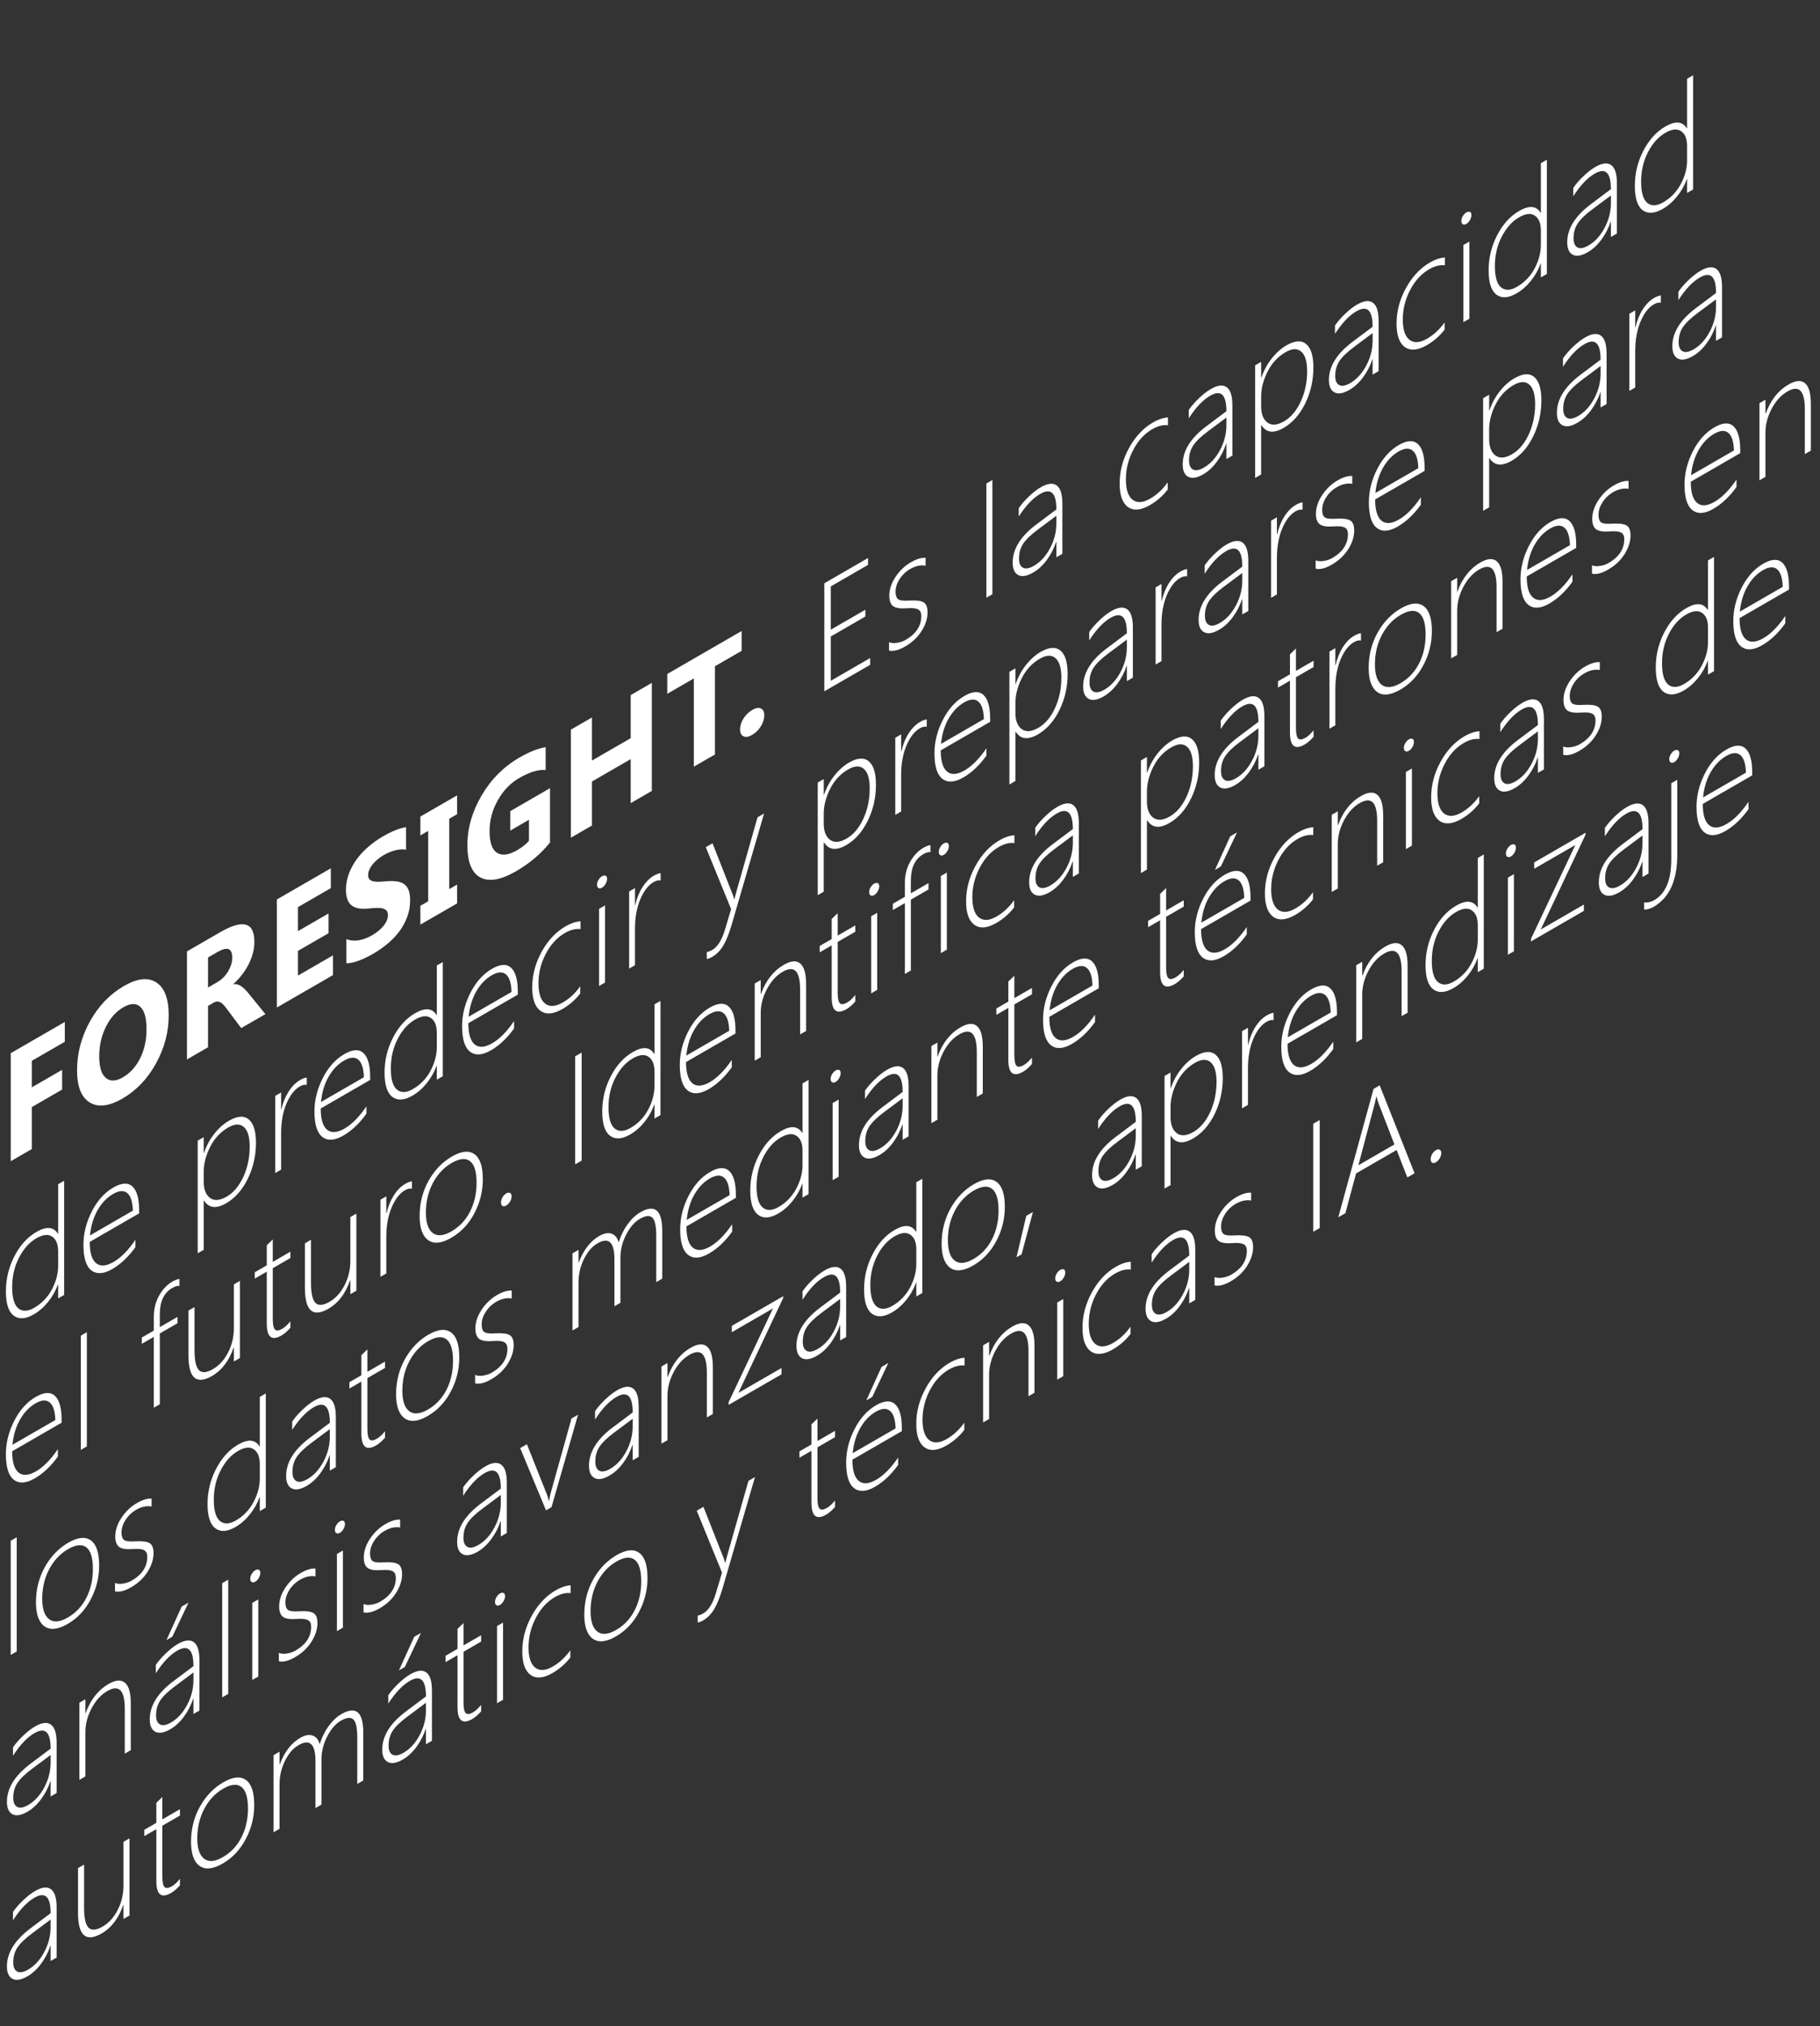 <svg width="177" height="197" viewBox="0 0 177 197" fill="none" xmlns="http://www.w3.org/2000/svg">
<rect x="0" y="0" width="177" height="197" fill="#333333" stroke="none"/>
<path d="M6.302 101.281L3.093 103.134L3.093 105.712L6.042 104.009L6.042 105.928L3.093 107.631L3.092 111.711L1.044 112.894L1.044 102.391L6.302 99.355L6.302 101.281ZM11.909 106.803C10.606 107.555 9.545 107.68 8.725 107.177C7.904 106.669 7.494 105.629 7.494 104.057C7.494 102.397 7.911 100.813 8.744 99.307C9.577 97.801 10.681 96.651 12.055 95.857C13.353 95.108 14.402 94.993 15.201 95.513C16.004 96.03 16.406 97.092 16.406 98.699C16.406 100.349 15.989 101.92 15.156 103.412C14.328 104.901 13.245 106.032 11.909 106.803ZM11.998 97.926C11.279 98.341 10.708 98.983 10.285 99.853C9.862 100.717 9.651 101.662 9.651 102.687C9.651 103.727 9.862 104.428 10.285 104.789C10.708 105.15 11.262 105.133 11.947 104.738C12.653 104.33 13.213 103.714 13.628 102.888C14.042 102.058 14.249 101.121 14.249 100.076C14.249 98.987 14.049 98.256 13.647 97.882C13.245 97.509 12.695 97.523 11.998 97.926ZM25.812 98.593L23.459 99.951L22.044 98.065C21.939 97.921 21.837 97.797 21.74 97.692C21.643 97.587 21.543 97.507 21.442 97.454C21.345 97.393 21.241 97.365 21.131 97.37C21.025 97.367 20.909 97.403 20.782 97.476L20.23 97.794L20.23 101.815L18.181 102.998L18.182 92.495L21.429 90.62C23.637 89.346 24.74 89.661 24.74 91.565C24.74 91.931 24.692 92.299 24.594 92.667C24.497 93.031 24.36 93.389 24.182 93.74C24.004 94.092 23.789 94.431 23.535 94.758C23.286 95.083 23.006 95.386 22.698 95.667L22.698 95.696C22.833 95.667 22.964 95.671 23.091 95.71C23.218 95.745 23.34 95.801 23.459 95.879C23.577 95.957 23.689 96.051 23.795 96.161C23.905 96.263 24.004 96.37 24.093 96.48L25.812 98.593ZM20.231 93.085L20.23 96.007L21.119 95.495C21.558 95.241 21.911 94.89 22.178 94.443C22.448 93.989 22.584 93.543 22.584 93.103C22.584 92.185 22.108 92.001 21.157 92.55L20.231 93.085ZM32.383 94.799L26.928 97.948L26.928 87.445L32.174 84.416L32.174 86.343L28.977 88.189L28.977 90.525L31.952 88.807L31.952 90.726L28.977 92.444L28.977 94.846L32.383 92.879L32.383 94.799ZM33.683 93.645L33.683 91.301C34.051 91.445 34.45 91.483 34.882 91.415C35.313 91.341 35.749 91.178 36.188 90.924C36.446 90.775 36.67 90.619 36.861 90.455C37.055 90.289 37.216 90.123 37.343 89.957C37.474 89.784 37.571 89.615 37.635 89.452C37.698 89.283 37.73 89.123 37.73 88.972C37.73 88.767 37.679 88.613 37.578 88.511C37.476 88.408 37.337 88.34 37.159 88.306C36.986 88.269 36.778 88.257 36.537 88.269C36.296 88.281 36.036 88.302 35.757 88.331C35.047 88.4 34.516 88.288 34.165 87.998C33.819 87.705 33.645 87.21 33.645 86.511C33.645 85.964 33.74 85.441 33.931 84.94C34.121 84.435 34.379 83.961 34.705 83.519C35.034 83.075 35.415 82.67 35.846 82.303C36.278 81.932 36.734 81.608 37.216 81.329C37.69 81.056 38.108 80.848 38.472 80.707C38.84 80.558 39.178 80.463 39.487 80.421L39.487 82.611C39.335 82.577 39.168 82.566 38.986 82.578C38.808 82.588 38.624 82.618 38.434 82.669C38.244 82.716 38.053 82.779 37.863 82.86C37.677 82.938 37.499 83.026 37.33 83.124C37.098 83.258 36.886 83.407 36.696 83.57C36.506 83.729 36.345 83.893 36.214 84.061C36.083 84.23 35.981 84.401 35.91 84.574C35.838 84.742 35.802 84.907 35.802 85.068C35.802 85.244 35.842 85.38 35.922 85.475C36.002 85.565 36.117 85.631 36.265 85.672C36.413 85.709 36.592 85.727 36.804 85.727C37.015 85.722 37.254 85.707 37.521 85.68C37.884 85.646 38.21 85.646 38.497 85.68C38.789 85.707 39.039 85.785 39.246 85.914C39.453 86.043 39.611 86.238 39.721 86.496C39.831 86.75 39.886 87.09 39.886 87.514C39.886 88.1 39.789 88.65 39.594 89.162C39.404 89.668 39.144 90.14 38.814 90.58C38.484 91.014 38.1 91.412 37.66 91.774C37.224 92.132 36.763 92.452 36.277 92.733C35.778 93.021 35.303 93.247 34.85 93.411C34.402 93.572 34.013 93.65 33.683 93.645ZM44.453 77.326L44.453 79.157L43.692 79.597L43.692 86.438L44.453 85.998L44.453 87.829L40.882 89.891L40.882 88.06L41.643 87.621L41.643 80.78L40.882 81.219L40.882 79.388L44.453 77.326ZM53.491 81.908C52.603 83.011 51.499 83.944 50.18 84.706C48.717 85.55 47.563 85.751 46.717 85.306C45.876 84.855 45.455 83.808 45.455 82.168C45.455 80.517 45.916 78.906 46.838 77.334C47.76 75.762 48.986 74.534 50.517 73.65C51.481 73.093 52.331 72.756 53.066 72.639L53.066 74.858C52.364 74.795 51.506 75.056 50.491 75.642C49.641 76.133 48.948 76.853 48.411 77.803C47.878 78.745 47.611 79.748 47.611 80.813C47.611 81.892 47.85 82.589 48.328 82.904C48.81 83.216 49.459 83.137 50.275 82.666C50.766 82.383 51.155 82.077 51.443 81.75L51.443 79.699L49.622 80.751L49.622 78.861L53.491 76.627L53.491 81.908ZM63.392 76.894L61.337 78.081L61.337 73.803L57.569 75.979L57.569 80.256L55.521 81.439L55.521 70.936L57.57 69.753L57.569 73.942L61.337 71.767L61.337 67.578L63.392 66.391L63.392 76.894ZM72.126 63.275L69.532 64.772L69.532 73.349L67.477 74.536L67.477 65.959L64.895 67.45L64.895 65.523L72.126 61.348L72.126 63.275ZM73.128 71.456C72.798 71.646 72.523 71.688 72.303 71.58C72.083 71.473 71.973 71.248 71.973 70.906C71.974 70.555 72.085 70.202 72.31 69.848C72.538 69.492 72.821 69.216 73.16 69.02C73.502 68.823 73.781 68.776 73.997 68.881C74.217 68.979 74.327 69.201 74.327 69.548C74.327 69.904 74.215 70.262 73.99 70.621C73.771 70.972 73.483 71.251 73.128 71.456ZM80.168 67.208L80.168 56.705L84.418 54.251L84.418 54.918L80.796 57.009L80.796 61.22L84.158 59.279L84.158 59.938L80.796 61.879L80.796 66.186L84.627 63.974L84.627 64.633L80.168 67.208ZM86.46 63.245L86.46 62.432C86.68 62.525 86.946 62.545 87.259 62.491C87.572 62.437 87.843 62.344 88.071 62.213C89.09 61.624 89.599 60.849 89.6 59.887C89.6 59.555 89.487 59.337 89.263 59.232C89.039 59.127 88.676 59.095 88.172 59.136C87.551 59.183 87.113 59.113 86.859 58.928C86.61 58.735 86.485 58.399 86.485 57.921C86.485 57.31 86.686 56.701 87.088 56.093C87.494 55.483 87.993 55.007 88.585 54.665C89.143 54.343 89.621 54.199 90.018 54.233L90.018 54.995C89.536 54.911 89.037 55.019 88.521 55.317C88.094 55.563 87.75 55.892 87.487 56.302C87.225 56.707 87.094 57.115 87.094 57.525C87.094 57.882 87.177 58.124 87.341 58.254C87.506 58.378 87.87 58.422 88.433 58.386C89.109 58.347 89.574 58.405 89.828 58.561C90.082 58.713 90.208 59.038 90.208 59.535C90.208 60.131 90.014 60.737 89.625 61.352C89.24 61.96 88.707 62.46 88.026 62.853C87.401 63.215 86.878 63.345 86.46 63.245ZM95.929 58.107L95.929 47.004L96.513 46.667L96.513 57.77L95.929 58.107ZM102.735 54.178L102.735 52.676L102.709 52.691C102.502 53.323 102.2 53.908 101.802 54.445C101.409 54.975 100.971 55.379 100.489 55.657C99.872 56.014 99.384 56.096 99.024 55.903C98.665 55.71 98.485 55.308 98.485 54.698C98.485 53.389 99.236 52.165 100.737 51.025L102.735 49.527C102.735 47.916 102.211 47.413 101.162 48.018C100.447 48.431 99.752 49.164 99.075 50.219L99.075 49.406C99.316 49.047 99.642 48.671 100.052 48.278C100.466 47.883 100.855 47.58 101.219 47.37C101.887 46.984 102.403 46.926 102.767 47.194C103.134 47.46 103.318 48.05 103.318 48.963L103.318 53.841L102.735 54.178ZM100.946 51.475C100.265 51.981 99.787 52.44 99.513 52.852C99.238 53.26 99.1 53.747 99.1 54.313C99.1 54.758 99.227 55.051 99.481 55.192C99.739 55.331 100.096 55.269 100.553 55.006C101.179 54.644 101.699 54.078 102.113 53.306C102.528 52.53 102.735 51.719 102.735 50.875L102.735 50.142L100.946 51.475ZM113.561 47.597C113.079 48.217 112.504 48.72 111.836 49.106C110.952 49.616 110.24 49.678 109.699 49.293C109.157 48.902 108.887 48.14 108.887 47.008C108.887 45.816 109.191 44.666 109.8 43.558C110.409 42.444 111.192 41.612 112.147 41.06C112.642 40.775 113.122 40.615 113.587 40.58L113.587 41.342C113.122 41.279 112.612 41.407 112.058 41.727C111.297 42.166 110.68 42.84 110.206 43.748C109.733 44.652 109.496 45.606 109.496 46.612C109.496 47.584 109.711 48.24 110.143 48.582C110.578 48.922 111.151 48.886 111.862 48.476C112.513 48.1 113.079 47.573 113.561 46.894L113.561 47.597ZM119.27 44.631L119.27 43.129L119.244 43.144C119.037 43.776 118.735 44.361 118.337 44.898C117.944 45.428 117.506 45.832 117.024 46.11C116.407 46.467 115.919 46.548 115.559 46.356C115.2 46.163 115.02 45.761 115.02 45.151C115.02 43.842 115.771 42.618 117.272 41.478L119.27 39.98C119.27 38.368 118.746 37.865 117.697 38.471C116.982 38.884 116.287 39.617 115.61 40.672L115.61 39.859C115.851 39.5 116.177 39.124 116.587 38.731C117.001 38.336 117.39 38.033 117.754 37.823C118.422 37.437 118.938 37.379 119.302 37.647C119.67 37.913 119.853 38.503 119.853 39.416L119.853 44.294L119.27 44.631ZM117.481 41.928C116.8 42.434 116.323 42.892 116.048 43.305C115.773 43.713 115.635 44.2 115.635 44.766C115.635 45.211 115.762 45.504 116.016 45.645C116.274 45.784 116.631 45.722 117.088 45.458C117.714 45.097 118.234 44.531 118.648 43.759C119.063 42.983 119.27 42.172 119.27 41.327L119.27 40.595L117.481 41.928ZM122.676 41.331L122.65 41.346L122.65 46.129L122.067 46.465L122.067 35.516L122.65 35.179L122.65 36.724L122.676 36.71C122.908 36.023 123.24 35.407 123.672 34.86C124.107 34.306 124.585 33.879 125.105 33.578C125.93 33.102 126.572 33.061 127.033 33.454C127.498 33.84 127.731 34.596 127.731 35.724C127.731 36.979 127.464 38.149 126.932 39.233C126.403 40.309 125.703 41.099 124.832 41.602C123.86 42.164 123.141 42.073 122.676 41.331ZM122.65 38.555L122.65 39.5C122.65 40.252 122.855 40.781 123.265 41.086C123.676 41.386 124.215 41.343 124.883 40.958C125.547 40.574 126.086 39.936 126.5 39.042C126.915 38.144 127.122 37.16 127.122 36.09C127.122 35.153 126.932 34.518 126.551 34.186C126.171 33.854 125.663 33.871 125.029 34.238C124.272 34.675 123.686 35.306 123.272 36.131C122.858 36.956 122.65 37.764 122.65 38.555ZM133.49 36.42L133.49 34.919L133.465 34.933C133.257 35.566 132.955 36.15 132.557 36.687C132.164 37.217 131.727 37.621 131.244 37.9C130.627 38.256 130.139 38.338 129.779 38.145C129.42 37.952 129.24 37.551 129.24 36.94C129.24 35.632 129.991 34.407 131.492 33.267L133.49 31.769C133.49 30.158 132.966 29.655 131.917 30.26C131.202 30.673 130.507 31.407 129.83 32.461L129.83 31.648C130.071 31.29 130.397 30.914 130.807 30.52C131.221 30.125 131.611 29.822 131.974 29.612C132.642 29.227 133.158 29.168 133.522 29.436C133.89 29.703 134.074 30.292 134.074 31.205L134.073 36.083L133.49 36.42ZM131.701 33.718C131.021 34.223 130.543 34.682 130.268 35.094C129.993 35.502 129.855 35.989 129.855 36.556C129.855 37 129.982 37.293 130.236 37.435C130.494 37.574 130.851 37.511 131.308 37.248C131.934 36.886 132.454 36.32 132.868 35.548C133.283 34.772 133.49 33.962 133.49 33.117L133.49 32.384L131.701 33.718ZM140.492 32.047C140.01 32.668 139.435 33.17 138.767 33.556C137.883 34.066 137.171 34.129 136.629 33.743C136.088 33.352 135.818 32.591 135.818 31.458C135.818 30.267 136.122 29.117 136.731 28.008C137.34 26.895 138.122 26.062 139.078 25.511C139.573 25.225 140.053 25.065 140.518 25.031L140.518 25.793C140.053 25.729 139.543 25.857 138.989 26.177C138.228 26.617 137.611 27.29 137.137 28.199C136.663 29.102 136.426 30.057 136.426 31.062C136.426 32.034 136.642 32.691 137.073 33.033C137.509 33.372 138.082 33.337 138.792 32.926C139.443 32.55 140.01 32.023 140.492 31.344L140.492 32.047ZM142.604 21.768C142.477 21.841 142.365 21.852 142.268 21.801C142.171 21.75 142.122 21.641 142.122 21.475C142.122 21.314 142.171 21.156 142.268 21.003C142.37 20.841 142.482 20.726 142.604 20.655C142.735 20.579 142.85 20.562 142.947 20.603C143.048 20.642 143.099 20.745 143.099 20.911C143.099 21.067 143.05 21.23 142.953 21.398C142.856 21.567 142.74 21.69 142.604 21.768ZM142.319 31.322L142.319 23.822L142.902 23.485L142.902 30.985L142.319 31.322ZM149.854 26.972L149.854 25.609L149.828 25.624C149.617 26.22 149.304 26.776 148.89 27.294C148.475 27.812 148.008 28.221 147.488 28.521C146.689 28.982 146.035 29.023 145.528 28.642C145.025 28.259 144.773 27.474 144.773 26.287C144.773 25.076 145.048 23.938 145.598 22.874C146.152 21.802 146.869 21.012 147.748 20.505C148.721 19.943 149.414 20.004 149.828 20.688L149.854 20.673L149.854 15.868L150.438 15.531L150.437 26.635L149.854 26.972ZM149.854 22.409C149.854 21.71 149.661 21.231 149.277 20.97C148.896 20.701 148.382 20.753 147.735 21.127C147.055 21.52 146.492 22.148 146.048 23.009C145.604 23.866 145.382 24.822 145.382 25.877C145.382 26.912 145.581 27.598 145.978 27.935C146.38 28.265 146.896 28.247 147.526 27.884C148.266 27.456 148.839 26.862 149.245 26.1C149.651 25.334 149.854 24.569 149.854 23.808L149.854 22.409ZM156.666 23.039L156.666 21.537L156.64 21.552C156.433 22.184 156.131 22.769 155.733 23.306C155.34 23.836 154.902 24.24 154.42 24.518C153.803 24.875 153.314 24.956 152.955 24.764C152.596 24.571 152.416 24.169 152.416 23.559C152.416 22.25 153.167 21.026 154.668 19.886L156.666 18.388C156.666 16.776 156.141 16.273 155.093 16.879C154.378 17.292 153.683 18.025 153.006 19.08L153.006 18.267C153.247 17.908 153.573 17.532 153.983 17.139C154.397 16.744 154.786 16.441 155.15 16.231C155.818 15.845 156.334 15.786 156.698 16.055C157.065 16.321 157.249 16.911 157.249 17.824L157.249 22.702L156.666 23.039ZM154.877 20.336C154.196 20.841 153.718 21.3 153.444 21.713C153.169 22.121 153.031 22.608 153.031 23.174C153.031 23.619 153.158 23.912 153.412 24.053C153.67 24.192 154.027 24.13 154.484 23.866C155.109 23.505 155.63 22.939 156.044 22.167C156.458 21.391 156.666 20.58 156.666 19.735L156.666 19.003L154.877 20.336ZM164.074 18.761L164.074 17.399L164.048 17.413C163.837 18.009 163.524 18.566 163.11 19.083C162.695 19.601 162.228 20.01 161.708 20.31C160.909 20.772 160.255 20.812 159.748 20.431C159.245 20.048 158.993 19.263 158.993 18.076C158.993 16.866 159.268 15.728 159.818 14.663C160.372 13.592 161.089 12.802 161.968 12.294C162.941 11.732 163.634 11.793 164.049 12.477L164.074 12.462L164.074 7.658L164.658 7.321L164.657 18.424L164.074 18.761ZM164.074 14.198C164.074 13.5 163.882 13.02 163.497 12.759C163.116 12.49 162.602 12.543 161.956 12.916C161.275 13.309 160.712 13.937 160.268 14.799C159.824 15.656 159.602 16.612 159.602 17.666C159.602 18.701 159.801 19.387 160.198 19.724C160.6 20.054 161.116 20.037 161.746 19.673C162.486 19.246 163.059 18.651 163.465 17.89C163.871 17.123 164.074 16.359 164.074 15.597L164.074 14.198ZM5.654 126.231L5.654 124.869L5.629 124.883C5.418 125.479 5.105 126.036 4.69 126.553C4.276 127.071 3.809 127.48 3.289 127.78C2.489 128.242 1.836 128.282 1.329 127.901C0.825 127.518 0.574 126.733 0.574 125.546C0.574 124.335 0.849 123.198 1.399 122.133C1.953 121.061 2.669 120.272 3.549 119.764C4.521 119.202 5.215 119.263 5.629 119.947L5.655 119.932L5.655 115.128L6.238 114.791L6.238 125.894L5.654 126.231ZM5.655 121.668C5.655 120.97 5.462 120.49 5.077 120.229C4.697 119.96 4.183 120.013 3.536 120.386C2.855 120.779 2.293 121.407 1.849 122.269C1.405 123.126 1.183 124.082 1.183 125.136C1.183 126.171 1.382 126.857 1.779 127.194C2.181 127.524 2.697 127.507 3.327 127.143C4.067 126.716 4.64 126.121 5.046 125.359C5.452 124.593 5.654 123.829 5.655 123.067L5.655 121.668ZM8.724 120.738C8.724 121.768 8.929 122.455 9.339 122.8C9.754 123.141 10.32 123.105 11.039 122.69C11.767 122.27 12.477 121.55 13.171 120.529L13.171 121.247C12.498 122.187 11.748 122.896 10.919 123.375C10.082 123.858 9.405 123.902 8.889 123.506C8.373 123.111 8.115 122.281 8.115 121.016C8.115 119.922 8.384 118.847 8.921 117.79C9.462 116.725 10.164 115.944 11.027 115.446C11.835 114.98 12.454 114.949 12.885 115.354C13.316 115.76 13.532 116.529 13.532 117.662L13.532 117.962L8.724 120.738ZM12.923 117.698C12.898 116.849 12.718 116.281 12.384 115.995C12.05 115.71 11.589 115.737 11.001 116.076C10.393 116.428 9.887 116.956 9.485 117.662C9.088 118.36 8.843 119.175 8.75 120.108L12.923 117.698ZM19.836 116.71L19.811 116.724L19.811 121.507L19.227 121.844L19.228 110.894L19.811 110.557L19.811 112.103L19.836 112.088C20.069 111.402 20.401 110.785 20.832 110.239C21.268 109.684 21.746 109.257 22.266 108.957C23.09 108.481 23.733 108.439 24.194 108.832C24.659 109.218 24.892 109.975 24.892 111.103C24.892 112.358 24.625 113.527 24.092 114.611C23.564 115.688 22.864 116.477 21.993 116.98C21.02 117.542 20.301 117.452 19.836 116.71ZM19.811 113.934L19.811 114.878C19.811 115.63 20.016 116.159 20.426 116.464C20.836 116.764 21.375 116.722 22.044 116.336C22.707 115.953 23.247 115.314 23.661 114.421C24.076 113.522 24.283 112.538 24.283 111.469C24.283 110.531 24.093 109.897 23.712 109.565C23.331 109.233 22.824 109.25 22.19 109.616C21.433 110.053 20.847 110.684 20.433 111.509C20.018 112.335 19.811 113.143 19.811 113.934ZM29.832 105.474C29.638 105.425 29.41 105.476 29.148 105.628C28.636 105.923 28.207 106.476 27.86 107.287C27.513 108.097 27.34 109.064 27.34 110.187L27.34 113.71L26.769 114.04L26.769 106.54L27.34 106.21L27.34 107.873L27.365 107.858C27.513 107.201 27.748 106.622 28.069 106.119C28.391 105.616 28.763 105.242 29.186 104.998C29.427 104.859 29.642 104.778 29.833 104.756L29.832 105.474ZM31.19 107.767C31.189 108.797 31.395 109.484 31.805 109.828C32.219 110.17 32.786 110.133 33.505 109.718C34.232 109.298 34.942 108.578 35.636 107.558L35.636 108.275C34.963 109.215 34.213 109.925 33.384 110.403C32.547 110.887 31.87 110.931 31.354 110.535C30.838 110.14 30.581 109.31 30.581 108.045C30.581 106.951 30.849 105.876 31.386 104.819C31.928 103.754 32.63 102.973 33.492 102.475C34.3 102.008 34.919 101.978 35.351 102.383C35.782 102.788 35.998 103.557 35.997 104.69L35.997 104.991L31.19 107.767ZM35.389 104.727C35.363 103.877 35.184 103.31 34.849 103.024C34.515 102.738 34.054 102.765 33.467 103.105C32.858 103.456 32.352 103.985 31.951 104.69C31.553 105.389 31.308 106.204 31.215 107.137L35.389 104.727ZM42.479 104.969L42.48 103.606L42.454 103.621C42.243 104.217 41.93 104.773 41.515 105.291C41.101 105.808 40.634 106.217 40.114 106.518C39.314 106.979 38.661 107.019 38.154 106.639C37.651 106.255 37.399 105.47 37.399 104.284C37.399 103.073 37.674 101.935 38.224 100.871C38.778 99.799 39.494 99.009 40.374 98.501C41.346 97.94 42.04 98.001 42.454 98.684L42.48 98.67L42.48 93.865L43.063 93.528L43.063 104.632L42.479 104.969ZM42.48 100.406C42.48 99.707 42.287 99.228 41.903 98.966C41.522 98.698 41.008 98.75 40.361 99.124C39.68 99.517 39.118 100.144 38.674 101.006C38.23 101.863 38.008 102.819 38.008 103.874C38.008 104.909 38.206 105.595 38.604 105.932C39.006 106.261 39.522 106.244 40.152 105.88C40.892 105.453 41.465 104.859 41.871 104.097C42.276 103.33 42.48 102.566 42.48 101.804L42.48 100.406ZM45.549 99.475C45.549 100.506 45.754 101.193 46.164 101.537C46.579 101.879 47.145 101.842 47.864 101.427C48.592 101.007 49.302 100.287 49.995 99.266L49.995 99.984C49.323 100.924 48.572 101.634 47.744 102.112C46.907 102.595 46.23 102.639 45.714 102.244C45.198 101.848 44.94 101.018 44.94 99.754C44.94 98.66 45.209 97.585 45.746 96.527C46.287 95.463 46.989 94.682 47.852 94.184C48.66 93.717 49.279 93.687 49.71 94.092C50.142 94.497 50.357 95.266 50.357 96.399L50.357 96.699L45.549 99.475ZM49.748 96.436C49.723 95.586 49.543 95.019 49.209 94.733C48.875 94.447 48.414 94.474 47.826 94.814C47.218 95.165 46.712 95.694 46.31 96.399C45.913 97.097 45.668 97.913 45.575 98.846L49.748 96.436ZM56.433 96.582C55.951 97.202 55.376 97.705 54.708 98.091C53.824 98.601 53.112 98.663 52.57 98.278C52.029 97.887 51.759 97.126 51.759 95.993C51.759 94.801 52.063 93.651 52.672 92.543C53.281 91.43 54.063 90.597 55.019 90.045C55.514 89.76 55.994 89.6 56.459 89.566L56.459 90.327C55.994 90.264 55.484 90.392 54.93 90.712C54.169 91.151 53.552 91.825 53.078 92.733C52.604 93.637 52.368 94.591 52.368 95.597C52.367 96.569 52.583 97.226 53.014 97.567C53.45 97.907 54.023 97.871 54.733 97.461C55.385 97.085 55.951 96.558 56.433 95.879L56.433 96.582ZM58.545 86.303C58.419 86.376 58.306 86.387 58.209 86.336C58.112 86.284 58.063 86.176 58.063 86.01C58.063 85.849 58.112 85.691 58.209 85.537C58.311 85.376 58.423 85.26 58.545 85.189C58.676 85.114 58.791 85.097 58.888 85.138C58.989 85.177 59.04 85.28 59.04 85.446C59.04 85.602 58.992 85.764 58.894 85.933C58.797 86.101 58.681 86.225 58.545 86.303ZM58.26 95.857L58.26 88.357L58.843 88.02L58.843 95.52L58.26 95.857ZM64.247 85.603C64.053 85.554 63.824 85.606 63.562 85.757C63.051 86.052 62.621 86.605 62.275 87.416C61.928 88.227 61.755 89.193 61.754 90.316L61.754 93.839L61.184 94.169L61.184 86.669L61.755 86.339L61.755 88.002L61.78 87.987C61.928 87.331 62.163 86.751 62.484 86.248C62.805 85.745 63.178 85.371 63.6 85.127C63.841 84.988 64.057 84.907 64.247 84.885L64.247 85.603ZM71.141 89.95C70.904 90.761 70.642 91.413 70.355 91.906C70.067 92.399 69.697 92.776 69.245 93.037C69.054 93.147 68.885 93.211 68.737 93.228L68.737 92.554C68.889 92.534 69.067 92.466 69.27 92.349C69.79 92.049 70.2 91.397 70.501 90.393L71.103 88.383L68.642 82.362L69.296 81.985L71.255 86.962C71.298 87.069 71.327 87.152 71.344 87.211C71.361 87.294 71.38 87.366 71.401 87.427L71.427 87.412L71.579 86.819L73.672 79.458L74.307 79.092L71.141 89.95ZM80.135 81.894L80.109 81.908L80.109 86.691L79.526 87.028L79.526 76.078L80.11 75.741L80.11 77.287L80.135 77.272C80.368 76.586 80.7 75.969 81.131 75.423C81.567 74.868 82.044 74.441 82.564 74.141C83.389 73.665 84.032 73.623 84.493 74.016C84.958 74.402 85.19 75.159 85.19 76.287C85.19 77.542 84.924 78.711 84.391 79.795C83.862 80.872 83.162 81.662 82.291 82.165C81.319 82.726 80.6 82.636 80.135 81.894ZM80.11 79.118L80.11 80.062C80.11 80.814 80.315 81.343 80.725 81.648C81.135 81.948 81.674 81.906 82.342 81.52C83.006 81.137 83.545 80.498 83.96 79.605C84.374 78.706 84.581 77.722 84.581 76.653C84.581 75.715 84.391 75.081 84.011 74.749C83.63 74.417 83.123 74.434 82.488 74.8C81.731 75.237 81.146 75.868 80.731 76.693C80.317 77.519 80.11 78.327 80.11 79.118ZM90.131 70.658C89.937 70.609 89.708 70.66 89.446 70.812C88.934 71.107 88.505 71.66 88.159 72.471C87.812 73.281 87.638 74.248 87.638 75.371L87.638 78.894L87.067 79.224L87.068 71.724L87.638 71.394L87.638 73.057L87.664 73.042C87.812 72.385 88.046 71.805 88.368 71.303C88.689 70.8 89.061 70.426 89.484 70.182C89.725 70.043 89.941 69.962 90.131 69.94L90.131 70.658ZM91.488 72.951C91.488 73.981 91.693 74.668 92.103 75.012C92.518 75.354 93.084 75.317 93.803 74.902C94.531 74.483 95.241 73.762 95.934 72.742L95.934 73.46C95.262 74.4 94.511 75.109 93.683 75.587C92.845 76.071 92.169 76.115 91.653 75.719C91.137 75.324 90.879 74.494 90.879 73.229C90.879 72.135 91.148 71.06 91.685 70.003C92.226 68.938 92.928 68.157 93.791 67.659C94.598 67.192 95.218 67.162 95.649 67.567C96.081 67.972 96.296 68.742 96.296 69.874L96.296 70.175L91.488 72.951ZM95.687 69.911C95.662 69.061 95.482 68.494 95.148 68.208C94.814 67.922 94.353 67.949 93.765 68.289C93.156 68.64 92.651 69.169 92.249 69.874C91.852 70.573 91.607 71.388 91.514 72.321L95.687 69.911ZM98.776 71.13L98.75 71.145L98.75 75.928L98.167 76.265L98.167 65.315L98.751 64.978L98.751 66.523L98.776 66.509C99.008 65.823 99.341 65.206 99.772 64.659C100.207 64.105 100.685 63.678 101.205 63.378C102.03 62.902 102.673 62.86 103.133 63.253C103.599 63.639 103.831 64.396 103.831 65.524C103.831 66.778 103.565 67.948 103.032 69.032C102.503 70.109 101.803 70.898 100.932 71.401C99.96 71.963 99.241 71.873 98.776 71.13ZM98.751 68.355L98.751 69.299C98.75 70.051 98.956 70.58 99.366 70.885C99.776 71.185 100.315 71.143 100.983 70.757C101.647 70.374 102.186 69.735 102.601 68.841C103.015 67.943 103.222 66.959 103.222 65.89C103.222 64.952 103.032 64.318 102.651 63.986C102.271 63.654 101.763 63.671 101.129 64.037C100.372 64.474 99.787 65.105 99.372 65.93C98.958 66.755 98.751 67.564 98.751 68.355ZM109.59 66.219L109.59 64.718L109.565 64.733C109.357 65.365 109.055 65.95 108.658 66.487C108.264 67.016 107.827 67.421 107.345 67.699C106.727 68.055 106.239 68.137 105.879 67.944C105.52 67.751 105.34 67.35 105.34 66.74C105.34 65.431 106.091 64.207 107.592 63.066L109.59 61.569C109.59 59.957 109.066 59.454 108.017 60.06C107.303 60.472 106.607 61.206 105.93 62.261L105.93 61.448C106.171 61.089 106.497 60.713 106.907 60.32C107.322 59.924 107.711 59.621 108.074 59.411C108.742 59.026 109.258 58.967 109.622 59.236C109.99 59.502 110.174 60.091 110.174 61.005L110.174 65.882L109.59 66.219ZM107.801 63.517C107.121 64.022 106.643 64.481 106.368 64.894C106.093 65.302 105.956 65.789 105.956 66.355C105.956 66.799 106.082 67.092 106.336 67.234C106.594 67.373 106.951 67.311 107.408 67.047C108.034 66.686 108.554 66.119 108.968 65.348C109.383 64.571 109.59 63.761 109.59 62.916L109.59 62.184L107.801 63.517ZM115.451 56.039C115.256 55.99 115.028 56.041 114.766 56.193C114.254 56.488 113.825 57.041 113.478 57.852C113.131 58.662 112.958 59.629 112.958 60.752L112.958 64.275L112.387 64.604L112.387 57.104L112.958 56.775L112.958 58.437L112.983 58.423C113.131 57.766 113.366 57.186 113.687 56.683C114.009 56.18 114.381 55.807 114.804 55.563C115.045 55.423 115.261 55.343 115.451 55.321L115.451 56.039ZM120.816 59.737L120.816 58.236L120.791 58.251C120.584 58.883 120.281 59.468 119.884 60.005C119.491 60.535 119.053 60.939 118.571 61.217C117.954 61.573 117.465 61.655 117.106 61.462C116.746 61.27 116.567 60.868 116.567 60.258C116.567 58.949 117.317 57.724 118.818 56.584L120.817 55.087C120.817 53.475 120.292 52.972 119.244 53.578C118.529 53.99 117.833 54.724 117.157 55.779L117.157 54.966C117.398 54.607 117.723 54.231 118.134 53.838C118.548 53.442 118.937 53.139 119.301 52.929C119.969 52.544 120.485 52.485 120.848 52.754C121.216 53.02 121.4 53.609 121.4 54.523L121.4 59.4L120.816 59.737ZM119.028 57.035C118.347 57.54 117.869 57.999 117.594 58.412C117.319 58.819 117.182 59.307 117.182 59.873C117.182 60.317 117.309 60.61 117.563 60.752C117.82 60.891 118.178 60.829 118.634 60.565C119.26 60.204 119.78 59.637 120.195 58.866C120.609 58.089 120.816 57.279 120.816 56.434L120.816 55.702L119.028 57.035ZM126.677 49.557C126.483 49.508 126.254 49.559 125.992 49.711C125.48 50.006 125.051 50.559 124.704 51.37C124.358 52.18 124.184 53.147 124.184 54.27L124.184 57.793L123.613 58.122L123.614 50.622L124.184 50.293L124.184 51.955L124.21 51.941C124.358 51.284 124.592 50.704 124.914 50.201C125.235 49.698 125.607 49.325 126.03 49.081C126.271 48.941 126.487 48.861 126.677 48.839L126.677 49.557ZM127.952 55.288L127.952 54.475C128.171 54.568 128.438 54.587 128.751 54.533C129.064 54.48 129.334 54.387 129.563 54.255C130.582 53.667 131.091 52.892 131.091 51.93C131.091 51.598 130.979 51.379 130.755 51.274C130.531 51.169 130.167 51.138 129.664 51.179C129.043 51.225 128.605 51.156 128.351 50.97C128.102 50.778 127.977 50.442 127.977 49.963C127.977 49.353 128.178 48.744 128.58 48.136C128.986 47.526 129.485 47.049 130.077 46.708C130.635 46.385 131.113 46.241 131.51 46.275L131.51 47.037C131.028 46.954 130.529 47.062 130.013 47.359C129.586 47.606 129.241 47.934 128.979 48.345C128.717 48.75 128.586 49.158 128.586 49.568C128.586 49.924 128.668 50.167 128.833 50.297C128.998 50.421 129.362 50.465 129.924 50.428C130.601 50.389 131.066 50.448 131.32 50.604C131.573 50.755 131.7 51.08 131.7 51.578C131.7 52.174 131.506 52.779 131.117 53.395C130.732 54.002 130.199 54.503 129.518 54.896C128.892 55.257 128.37 55.388 127.952 55.288ZM133.736 48.557C133.736 49.587 133.941 50.275 134.351 50.619C134.766 50.961 135.332 50.924 136.051 50.509C136.778 50.089 137.489 49.369 138.182 48.348L138.182 49.066C137.51 50.006 136.759 50.715 135.931 51.194C135.093 51.677 134.417 51.721 133.901 51.325C133.385 50.93 133.127 50.1 133.127 48.835C133.127 47.742 133.396 46.666 133.933 45.609C134.474 44.544 135.176 43.763 136.039 43.265C136.846 42.799 137.466 42.768 137.897 43.173C138.328 43.579 138.544 44.348 138.544 45.481L138.544 45.781L133.736 48.557ZM137.935 45.517C137.91 44.668 137.73 44.1 137.396 43.814C137.062 43.529 136.601 43.556 136.013 43.895C135.404 44.247 134.899 44.775 134.497 45.481C134.1 46.179 133.855 46.995 133.761 47.927L137.935 45.517ZM144.848 44.529L144.823 44.543L144.823 49.326L144.239 49.663L144.239 38.713L144.823 38.376L144.823 39.922L144.848 39.907C145.081 39.221 145.413 38.605 145.844 38.058C146.28 37.503 146.758 37.076 147.278 36.776C148.102 36.3 148.745 36.258 149.206 36.651C149.671 37.037 149.904 37.794 149.903 38.922C149.903 40.177 149.637 41.346 149.104 42.43C148.576 43.507 147.876 44.297 147.005 44.8C146.032 45.361 145.313 45.271 144.848 44.529ZM144.823 41.753L144.823 42.697C144.823 43.45 145.028 43.978 145.438 44.283C145.848 44.584 146.387 44.541 147.055 44.155C147.719 43.772 148.258 43.133 148.673 42.24C149.087 41.341 149.295 40.357 149.295 39.288C149.295 38.35 149.104 37.716 148.724 37.384C148.343 37.052 147.836 37.069 147.202 37.435C146.445 37.872 145.859 38.503 145.445 39.328C145.03 40.154 144.823 40.962 144.823 41.753ZM155.662 39.617L155.662 38.116L155.637 38.131C155.43 38.763 155.128 39.348 154.73 39.885C154.337 40.415 153.899 40.819 153.417 41.097C152.8 41.453 152.311 41.535 151.952 41.343C151.592 41.15 151.413 40.748 151.413 40.138C151.413 38.829 152.163 37.605 153.665 36.465L155.663 34.967C155.663 33.355 155.138 32.852 154.09 33.458C153.375 33.87 152.679 34.604 152.003 35.659L152.003 34.846C152.244 34.487 152.569 34.111 152.98 33.718C153.394 33.322 153.783 33.02 154.147 32.81C154.815 32.424 155.331 32.365 155.694 32.634C156.062 32.9 156.246 33.489 156.246 34.403L156.246 39.281L155.662 39.617ZM153.874 36.915C153.193 37.42 152.715 37.879 152.44 38.292C152.165 38.7 152.028 39.187 152.028 39.753C152.028 40.197 152.155 40.49 152.409 40.632C152.666 40.771 153.024 40.709 153.48 40.445C154.106 40.084 154.626 39.517 155.041 38.746C155.455 37.969 155.662 37.159 155.663 36.314L155.663 35.582L153.874 36.915ZM161.523 29.437C161.329 29.388 161.1 29.439 160.838 29.591C160.326 29.886 159.897 30.439 159.551 31.25C159.204 32.06 159.03 33.027 159.03 34.15L159.03 37.673L158.459 38.003L158.46 30.503L159.03 30.173L159.03 31.835L159.056 31.821C159.204 31.164 159.438 30.584 159.76 30.081C160.081 29.578 160.453 29.205 160.876 28.961C161.117 28.822 161.333 28.741 161.523 28.719L161.523 29.437ZM166.889 33.136L166.889 31.634L166.863 31.649C166.656 32.281 166.354 32.866 165.956 33.403C165.563 33.933 165.125 34.337 164.643 34.615C164.026 34.971 163.538 35.053 163.178 34.861C162.819 34.668 162.639 34.266 162.639 33.656C162.639 32.347 163.39 31.123 164.891 29.983L166.889 28.485C166.889 26.873 166.365 26.37 165.316 26.976C164.601 27.389 163.906 28.122 163.229 29.177L163.229 28.364C163.47 28.005 163.796 27.629 164.206 27.236C164.62 26.84 165.009 26.538 165.373 26.328C166.041 25.942 166.557 25.883 166.921 26.152C167.289 26.418 167.472 27.008 167.472 27.921L167.472 32.799L166.889 33.136ZM165.1 30.433C164.419 30.938 163.942 31.397 163.667 31.81C163.392 32.218 163.254 32.705 163.254 33.271C163.254 33.715 163.381 34.008 163.635 34.15C163.893 34.289 164.25 34.227 164.707 33.963C165.333 33.602 165.853 33.035 166.267 32.264C166.682 31.488 166.889 30.677 166.889 29.832L166.889 29.1L165.1 30.433ZM1.182 141.092C1.182 142.123 1.387 142.81 1.798 143.154C2.212 143.496 2.779 143.459 3.497 143.044C4.225 142.624 4.935 141.904 5.629 140.883L5.629 141.601C4.956 142.541 4.206 143.25 3.377 143.729C2.54 144.212 1.863 144.256 1.347 143.861C0.831 143.465 0.573 142.635 0.573 141.371C0.573 140.277 0.842 139.201 1.379 138.144C1.92 137.08 2.622 136.299 3.485 135.8C4.293 135.334 4.912 135.304 5.343 135.709C5.775 136.114 5.99 136.883 5.99 138.016L5.99 138.316L1.182 141.092ZM5.381 138.053C5.356 137.203 5.176 136.635 4.842 136.35C4.508 136.064 4.047 136.091 3.46 136.43C2.851 136.782 2.345 137.31 1.944 138.016C1.546 138.714 1.301 139.53 1.208 140.462L5.381 138.053ZM7.861 140.957L7.861 129.853L8.445 129.516L8.445 140.62L7.861 140.957ZM17.451 125.026C17.295 124.975 17.058 125.041 16.741 125.224C15.942 125.686 15.542 126.537 15.542 127.777L15.542 129.022L17.261 128.029L17.261 128.645L15.542 129.637L15.542 136.522L14.958 136.859L14.958 129.974L13.791 130.648L13.791 130.033L14.958 129.359L14.958 128.055C14.958 127.264 15.13 126.565 15.472 125.957C15.819 125.346 16.25 124.892 16.766 124.594C17.041 124.436 17.269 124.35 17.451 124.338L17.451 125.026ZM22.747 132.362L22.747 130.999L22.721 131.014C22.269 132.306 21.571 133.224 20.628 133.768C19.093 134.654 18.326 133.982 18.326 131.75L18.326 127.414L18.916 127.074L18.916 131.241C18.916 132.257 19.06 132.911 19.347 133.204C19.639 133.495 20.096 133.46 20.717 133.101C21.322 132.752 21.81 132.214 22.182 131.486C22.559 130.756 22.747 129.964 22.747 129.11L22.747 124.862L23.331 124.525L23.33 132.025L22.747 132.362ZM28.239 129.088C27.935 129.43 27.65 129.677 27.383 129.831C26.423 130.385 25.943 129.998 25.944 128.67L25.944 123.631L24.776 124.305L24.777 123.69L25.944 123.016L25.944 121.068C26.037 120.975 26.134 120.88 26.235 120.782C26.337 120.689 26.434 120.597 26.527 120.504L26.527 122.679L28.24 121.69L28.24 122.305L26.527 123.294L26.527 128.245C26.527 128.763 26.597 129.099 26.736 129.253C26.88 129.399 27.121 129.375 27.459 129.179C27.7 129.04 27.96 128.8 28.239 128.458L28.239 129.088ZM34.075 125.821L34.075 124.459L34.049 124.473C33.597 125.765 32.899 126.683 31.956 127.227C30.421 128.114 29.654 127.441 29.654 125.21L29.654 120.874L30.244 120.533L30.244 124.701C30.244 125.716 30.387 126.371 30.675 126.663C30.967 126.954 31.423 126.92 32.045 126.561C32.65 126.212 33.138 125.673 33.51 124.946C33.887 124.216 34.075 123.424 34.075 122.569L34.075 118.321L34.658 117.984L34.658 125.484L34.075 125.821ZM40.062 115.567C39.868 115.518 39.639 115.57 39.377 115.721C38.866 116.016 38.436 116.569 38.09 117.38C37.743 118.19 37.569 119.157 37.569 120.28L37.569 123.803L36.998 124.133L36.999 116.633L37.57 116.303L37.569 117.966L37.595 117.951C37.743 117.295 37.978 116.715 38.299 116.212C38.62 115.709 38.992 115.335 39.415 115.091C39.656 114.952 39.872 114.871 40.062 114.849L40.062 115.567ZM43.886 120.339C42.939 120.886 42.189 120.96 41.635 120.562C41.085 120.157 40.81 119.378 40.81 118.226C40.81 116.981 41.098 115.841 41.673 114.806C42.252 113.768 43.014 112.977 43.957 112.432C44.883 111.898 45.614 111.824 46.151 112.213C46.688 112.601 46.957 113.413 46.957 114.648C46.957 115.815 46.682 116.918 46.132 117.958C45.586 118.996 44.838 119.79 43.886 120.339ZM43.931 113.062C43.166 113.504 42.555 114.155 42.098 115.014C41.646 115.871 41.419 116.829 41.419 117.889C41.419 118.87 41.641 119.531 42.085 119.87C42.529 120.21 43.136 120.157 43.906 119.713C44.688 119.261 45.29 118.62 45.713 117.79C46.136 116.96 46.348 116.025 46.348 114.985C46.348 113.915 46.136 113.217 45.714 112.89C45.295 112.561 44.701 112.618 43.931 113.062ZM49.233 117.2C49.09 117.283 48.969 117.297 48.872 117.241C48.775 117.18 48.726 117.066 48.726 116.9C48.726 116.729 48.775 116.562 48.872 116.398C48.969 116.23 49.09 116.104 49.233 116.021C49.377 115.938 49.5 115.924 49.601 115.977C49.703 116.026 49.753 116.136 49.753 116.307C49.753 116.473 49.703 116.644 49.601 116.82C49.5 116.99 49.377 117.117 49.233 117.2ZM55.937 113.198L55.938 102.695L56.566 102.332L56.565 112.835L55.937 113.198ZM63.65 108.745L63.65 107.382L63.624 107.397C63.413 107.993 63.1 108.549 62.686 109.067C62.271 109.584 61.804 109.993 61.284 110.294C60.485 110.755 59.831 110.796 59.324 110.415C58.821 110.031 58.569 109.246 58.569 108.06C58.569 106.849 58.844 105.711 59.394 104.647C59.948 103.575 60.665 102.785 61.544 102.277C62.517 101.716 63.21 101.777 63.625 102.46L63.65 102.446L63.65 97.641L64.234 97.304L64.233 108.408L63.65 108.745ZM63.65 104.182C63.65 103.483 63.458 103.004 63.073 102.742C62.692 102.474 62.178 102.526 61.532 102.9C60.851 103.293 60.288 103.92 59.844 104.782C59.4 105.639 59.178 106.595 59.178 107.65C59.178 108.685 59.377 109.371 59.774 109.708C60.176 110.037 60.692 110.02 61.322 109.657C62.062 109.229 62.635 108.635 63.041 107.873C63.447 107.106 63.65 106.342 63.65 105.581L63.65 104.182ZM66.72 103.251C66.72 104.282 66.925 104.969 67.335 105.313C67.749 105.655 68.316 105.618 69.035 105.203C69.762 104.783 70.472 104.063 71.166 103.043L71.166 103.76C70.493 104.7 69.743 105.41 68.914 105.888C68.077 106.372 67.4 106.416 66.885 106.02C66.369 105.625 66.111 104.794 66.111 103.53C66.111 102.436 66.379 101.361 66.916 100.303C67.458 99.239 68.16 98.458 69.022 97.96C69.83 97.493 70.449 97.463 70.881 97.868C71.312 98.273 71.528 99.042 71.528 100.175L71.528 100.475L66.72 103.251ZM70.919 100.212C70.893 99.362 70.714 98.795 70.379 98.509C70.046 98.223 69.585 98.25 68.997 98.59C68.388 98.941 67.883 99.47 67.481 100.175C67.083 100.874 66.838 101.689 66.745 102.622L70.919 100.212ZM77.813 100.567L77.813 96.202C77.813 94.4 77.251 93.824 76.126 94.473C75.5 94.835 74.986 95.397 74.585 96.162C74.183 96.921 73.982 97.691 73.982 98.472L73.982 102.779L73.398 103.116L73.398 95.616L73.982 95.279L73.982 96.641L74.007 96.627C74.481 95.323 75.221 94.38 76.227 93.799C76.929 93.394 77.466 93.355 77.838 93.682C78.211 94.004 78.397 94.666 78.397 95.667L78.396 100.23L77.813 100.567ZM83.179 97.366C82.874 97.708 82.589 97.956 82.322 98.11C81.362 98.664 80.883 98.277 80.883 96.949L80.883 91.91L79.716 92.584L79.716 91.968L80.883 91.294L80.883 89.346C80.976 89.254 81.073 89.158 81.175 89.061C81.276 88.968 81.373 88.875 81.466 88.782L81.466 90.958L83.179 89.969L83.179 90.584L81.466 91.573L81.466 96.524C81.466 97.042 81.536 97.377 81.675 97.531C81.819 97.678 82.06 97.653 82.398 97.458C82.64 97.319 82.9 97.078 83.179 96.736L83.179 97.366ZM85.012 87.021C84.885 87.094 84.773 87.105 84.676 87.054C84.578 87.003 84.53 86.894 84.53 86.728C84.53 86.567 84.578 86.409 84.676 86.255C84.777 86.094 84.889 85.978 85.012 85.908C85.143 85.832 85.257 85.815 85.354 85.856C85.456 85.895 85.507 85.998 85.507 86.164C85.507 86.32 85.458 86.483 85.361 86.651C85.263 86.819 85.147 86.943 85.012 87.021ZM84.726 96.575L84.726 89.075L85.31 88.738L85.31 96.238L84.726 96.575ZM90.492 82.853C90.335 82.802 90.099 82.868 89.781 83.051C88.982 83.513 88.583 84.363 88.583 85.604L88.582 86.849L90.301 85.856L90.301 86.472L88.582 87.464L88.582 94.349L87.999 94.686L87.999 87.801L86.832 88.475L86.832 87.86L87.999 87.186L87.999 85.882C87.999 85.091 88.17 84.391 88.513 83.784C88.86 83.173 89.291 82.719 89.807 82.421C90.082 82.263 90.31 82.177 90.492 82.165L90.492 82.853ZM91.785 83.11C91.659 83.183 91.546 83.194 91.449 83.143C91.352 83.091 91.303 82.983 91.303 82.817C91.303 82.656 91.352 82.498 91.449 82.344C91.551 82.183 91.663 82.067 91.785 81.996C91.917 81.921 92.031 81.904 92.128 81.945C92.23 81.984 92.28 82.087 92.28 82.253C92.28 82.409 92.232 82.572 92.134 82.74C92.037 82.908 91.921 83.032 91.785 83.11ZM91.5 92.664L91.5 85.164L92.084 84.827L92.083 92.327L91.5 92.664ZM98.629 88.218C98.147 88.838 97.572 89.341 96.904 89.727C96.02 90.237 95.307 90.3 94.766 89.914C94.225 89.523 93.954 88.762 93.954 87.629C93.954 86.438 94.259 85.288 94.868 84.179C95.477 83.066 96.259 82.233 97.215 81.682C97.709 81.396 98.189 81.236 98.654 81.202L98.654 81.963C98.189 81.9 97.68 82.028 97.126 82.348C96.365 82.788 95.747 83.461 95.274 84.37C94.8 85.273 94.563 86.228 94.563 87.233C94.563 88.205 94.779 88.862 95.21 89.204C95.646 89.543 96.219 89.507 96.929 89.097C97.58 88.721 98.147 88.194 98.629 87.515L98.629 88.218ZM104.337 85.252L104.337 83.751L104.312 83.765C104.105 84.398 103.802 84.982 103.405 85.519C103.011 86.049 102.574 86.453 102.092 86.732C101.474 87.088 100.986 87.17 100.627 86.977C100.267 86.784 100.087 86.383 100.087 85.772C100.088 84.464 100.838 83.239 102.339 82.099L104.337 80.601C104.337 78.99 103.813 78.487 102.764 79.092C102.05 79.505 101.354 80.239 100.678 81.293L100.678 80.48C100.919 80.121 101.244 79.746 101.654 79.353C102.069 78.957 102.458 78.654 102.821 78.444C103.49 78.058 104.005 78 104.369 78.268C104.737 78.534 104.921 79.124 104.921 80.037L104.921 84.915L104.337 85.252ZM102.549 82.549C101.868 83.055 101.39 83.514 101.115 83.927C100.84 84.334 100.703 84.821 100.703 85.388C100.703 85.832 100.83 86.125 101.083 86.267C101.341 86.406 101.699 86.343 102.155 86.08C102.781 85.718 103.301 85.152 103.716 84.38C104.13 83.604 104.337 82.793 104.337 81.949L104.337 81.216L102.549 82.549ZM111.568 79.744L111.542 79.759L111.542 84.542L110.958 84.879L110.959 73.929L111.542 73.592L111.542 75.137L111.568 75.123C111.8 74.437 112.132 73.82 112.564 73.273C112.999 72.719 113.477 72.292 113.997 71.992C114.822 71.515 115.464 71.474 115.925 71.867C116.39 72.253 116.623 73.01 116.623 74.137C116.623 75.392 116.356 76.562 115.824 77.646C115.295 78.722 114.595 79.512 113.724 80.015C112.751 80.577 112.033 80.487 111.568 79.744ZM111.542 76.968L111.542 77.913C111.542 78.665 111.747 79.194 112.157 79.499C112.568 79.799 113.107 79.757 113.775 79.371C114.439 78.987 114.978 78.349 115.392 77.455C115.807 76.557 116.014 75.573 116.014 74.504C116.014 73.566 115.824 72.931 115.443 72.599C115.063 72.267 114.555 72.284 113.921 72.651C113.164 73.088 112.578 73.719 112.164 74.544C111.749 75.369 111.542 76.177 111.542 76.968ZM122.382 74.833L122.382 73.332L122.356 73.346C122.149 73.979 121.847 74.564 121.449 75.101C121.056 75.63 120.618 76.034 120.136 76.313C119.519 76.669 119.031 76.751 118.671 76.558C118.312 76.365 118.132 75.964 118.132 75.353C118.132 74.045 118.883 72.82 120.384 71.68L122.382 70.182C122.382 68.571 121.858 68.068 120.809 68.674C120.094 69.086 119.399 69.82 118.722 70.875L118.722 70.062C118.963 69.703 119.289 69.327 119.699 68.934C120.113 68.538 120.502 68.235 120.866 68.025C121.534 67.64 122.05 67.581 122.414 67.85C122.782 68.116 122.965 68.705 122.965 69.618L122.965 74.496L122.382 74.833ZM120.593 72.131C119.912 72.636 119.435 73.095 119.16 73.508C118.885 73.915 118.747 74.402 118.747 74.969C118.747 75.413 118.874 75.706 119.128 75.848C119.386 75.987 119.743 75.925 120.2 75.661C120.826 75.3 121.346 74.733 121.76 73.962C122.175 73.185 122.382 72.375 122.382 71.53L122.382 70.798L120.593 72.131ZM127.748 71.632C127.443 71.974 127.158 72.222 126.891 72.376C125.931 72.93 125.451 72.543 125.452 71.215L125.452 66.176L124.285 66.85L124.285 66.235L125.452 65.561L125.452 63.613C125.545 63.52 125.642 63.425 125.744 63.327C125.845 63.234 125.942 63.141 126.035 63.049L126.035 65.224L127.748 64.235L127.748 64.85L126.035 65.839L126.035 70.79C126.035 71.308 126.105 71.644 126.244 71.797C126.388 71.944 126.629 71.919 126.967 71.724C127.208 71.585 127.468 71.344 127.748 71.003L127.748 71.632ZM132.359 62.276C132.164 62.227 131.936 62.278 131.674 62.43C131.162 62.725 130.733 63.278 130.386 64.089C130.039 64.899 129.866 65.866 129.866 66.989L129.866 70.512L129.295 70.842L129.295 63.342L129.866 63.012L129.866 64.675L129.891 64.66C130.039 64.003 130.274 63.423 130.595 62.92C130.917 62.417 131.289 62.044 131.712 61.8C131.953 61.661 132.169 61.58 132.359 61.558L132.359 62.276ZM136.183 67.048C135.236 67.594 134.485 67.669 133.931 67.271C133.382 66.866 133.107 66.087 133.107 64.935C133.107 63.69 133.394 62.549 133.97 61.514C134.549 60.477 135.31 59.685 136.253 59.141C137.179 58.606 137.911 58.533 138.448 58.921C138.985 59.309 139.253 60.121 139.253 61.356C139.253 62.523 138.978 63.627 138.428 64.667C137.883 65.705 137.134 66.498 136.183 67.048ZM136.228 59.771C135.462 60.213 134.851 60.864 134.395 61.723C133.942 62.58 133.716 63.538 133.716 64.598C133.716 65.579 133.938 66.24 134.382 66.579C134.826 66.918 135.432 66.866 136.202 66.421C136.984 65.97 137.587 65.329 138.01 64.499C138.433 63.669 138.644 62.733 138.644 61.694C138.644 60.624 138.433 59.926 138.01 59.599C137.591 59.269 136.997 59.327 136.228 59.771ZM145.545 61.459L145.545 57.094C145.545 55.292 144.983 54.716 143.858 55.365C143.232 55.727 142.718 56.289 142.317 57.054C141.915 57.813 141.714 58.583 141.714 59.364L141.714 63.671L141.13 64.008L141.13 56.508L141.714 56.171L141.714 57.533L141.739 57.519C142.213 56.215 142.953 55.273 143.959 54.691C144.661 54.286 145.198 54.247 145.57 54.574C145.943 54.897 146.129 55.558 146.129 56.559L146.128 61.122L145.545 61.459ZM148.481 56.043C148.481 57.073 148.686 57.76 149.097 58.105C149.511 58.446 150.078 58.41 150.796 57.995C151.524 57.575 152.234 56.855 152.928 55.834L152.928 56.552C152.255 57.492 151.505 58.201 150.676 58.679C149.839 59.163 149.162 59.207 148.646 58.811C148.13 58.416 147.872 57.586 147.872 56.321C147.873 55.227 148.141 54.152 148.678 53.095C149.219 52.03 149.921 51.249 150.784 50.751C151.592 50.285 152.211 50.254 152.642 50.659C153.074 51.065 153.289 51.834 153.289 52.967L153.289 53.267L148.481 56.043ZM152.68 53.003C152.655 52.154 152.475 51.586 152.141 51.3C151.807 51.015 151.346 51.041 150.759 51.381C150.15 51.733 149.644 52.261 149.243 52.967C148.845 53.665 148.6 54.48 148.507 55.413L152.68 53.003ZM154.824 55.772L154.824 54.959C155.044 55.051 155.31 55.071 155.623 55.017C155.936 54.964 156.207 54.871 156.435 54.739C157.454 54.151 157.964 53.375 157.964 52.413C157.964 52.081 157.852 51.863 157.628 51.758C157.403 51.653 157.04 51.621 156.537 51.663C155.915 51.709 155.477 51.64 155.224 51.454C154.974 51.261 154.849 50.926 154.849 50.447C154.849 49.837 155.05 49.228 155.452 48.62C155.858 48.009 156.357 47.533 156.949 47.191C157.507 46.869 157.985 46.725 158.382 46.759L158.382 47.521C157.9 47.438 157.401 47.545 156.886 47.843C156.458 48.09 156.114 48.418 155.852 48.828C155.589 49.234 155.458 49.641 155.458 50.051C155.458 50.408 155.541 50.651 155.706 50.78C155.871 50.905 156.234 50.949 156.797 50.912C157.473 50.873 157.938 50.932 158.192 51.088C158.446 51.239 158.573 51.564 158.573 52.062C158.573 52.658 158.378 53.263 157.989 53.878C157.604 54.486 157.071 54.987 156.391 55.38C155.765 55.741 155.243 55.872 154.824 55.772ZM164.433 46.833C164.433 47.863 164.638 48.55 165.048 48.894C165.462 49.236 166.029 49.199 166.748 48.784C167.475 48.364 168.186 47.644 168.879 46.624L168.879 47.341C168.207 48.281 167.456 48.991 166.627 49.469C165.79 49.953 165.114 49.997 164.598 49.601C164.082 49.206 163.824 48.376 163.824 47.111C163.824 46.017 164.093 44.942 164.63 43.885C165.171 42.82 165.873 42.039 166.735 41.541C167.543 41.074 168.163 41.044 168.594 41.449C169.025 41.854 169.241 42.623 169.241 43.756L169.241 44.056L164.433 46.833ZM168.632 43.793C168.607 42.943 168.427 42.376 168.093 42.09C167.759 41.804 167.298 41.831 166.71 42.171C166.101 42.522 165.596 43.051 165.194 43.756C164.797 44.455 164.551 45.27 164.458 46.203L168.632 43.793ZM175.526 44.148L175.526 39.783C175.526 37.981 174.964 37.405 173.839 38.054C173.213 38.416 172.7 38.978 172.298 39.743C171.896 40.502 171.695 41.272 171.695 42.053L171.695 46.36L171.112 46.697L171.112 39.197L171.695 38.86L171.695 40.222L171.721 40.208C172.194 38.904 172.934 37.962 173.941 37.38C174.643 36.975 175.18 36.936 175.552 37.263C175.924 37.586 176.11 38.247 176.11 39.248L176.11 43.811L175.526 44.148ZM1.042 160.894L1.043 149.79L1.626 149.453L1.626 160.557L1.042 160.894ZM6.573 157.883C5.626 158.43 4.875 158.505 4.321 158.107C3.771 157.701 3.497 156.923 3.497 155.77C3.497 154.525 3.784 153.385 4.359 152.35C4.939 151.312 5.7 150.521 6.643 149.977C7.569 149.442 8.3 149.369 8.837 149.757C9.374 150.145 9.643 150.957 9.643 152.192C9.643 153.359 9.368 154.463 8.818 155.503C8.273 156.54 7.524 157.334 6.573 157.883ZM6.617 150.607C5.852 151.049 5.241 151.699 4.784 152.559C4.332 153.416 4.106 154.374 4.106 155.433C4.106 156.415 4.328 157.075 4.772 157.415C5.216 157.754 5.822 157.701 6.592 157.257C7.374 156.805 7.977 156.164 8.4 155.334C8.823 154.504 9.034 153.569 9.034 152.529C9.034 151.46 8.823 150.762 8.4 150.434C7.981 150.105 7.387 150.162 6.617 150.607ZM11.184 154.708L11.184 153.895C11.404 153.988 11.67 154.007 11.983 153.954C12.296 153.9 12.567 153.807 12.795 153.675C13.814 153.087 14.324 152.312 14.324 151.35C14.324 151.018 14.212 150.799 13.988 150.694C13.763 150.589 13.4 150.558 12.896 150.599C12.275 150.646 11.837 150.576 11.584 150.391C11.334 150.198 11.209 149.862 11.209 149.383C11.209 148.773 11.41 148.164 11.812 147.556C12.218 146.946 12.717 146.47 13.309 146.128C13.867 145.806 14.345 145.661 14.742 145.696L14.742 146.457C14.26 146.374 13.761 146.482 13.245 146.78C12.818 147.026 12.474 147.355 12.212 147.765C11.949 148.17 11.818 148.578 11.818 148.988C11.818 149.344 11.901 149.587 12.066 149.717C12.231 149.841 12.594 149.885 13.157 149.849C13.833 149.809 14.298 149.868 14.552 150.024C14.806 150.176 14.933 150.5 14.932 150.998C14.932 151.594 14.738 152.2 14.349 152.815C13.964 153.423 13.431 153.923 12.751 154.316C12.125 154.678 11.602 154.808 11.184 154.708ZM25.265 146.908L25.265 145.545L25.239 145.56C25.028 146.156 24.715 146.712 24.3 147.23C23.886 147.748 23.419 148.157 22.899 148.457C22.099 148.918 21.446 148.959 20.939 148.578C20.436 148.195 20.184 147.41 20.184 146.223C20.184 145.012 20.459 143.874 21.009 142.81C21.563 141.738 22.279 140.948 23.159 140.441C24.131 139.879 24.825 139.94 25.239 140.624L25.265 140.609L25.265 135.804L25.848 135.467L25.848 146.571L25.265 146.908ZM25.265 142.345C25.265 141.647 25.072 141.167 24.688 140.906C24.307 140.637 23.793 140.69 23.146 141.063C22.465 141.456 21.903 142.084 21.459 142.945C21.015 143.802 20.793 144.758 20.793 145.813C20.793 146.848 20.992 147.534 21.389 147.871C21.791 148.201 22.307 148.183 22.937 147.82C23.677 147.392 24.25 146.798 24.656 146.036C25.061 145.27 25.265 144.505 25.265 143.744L25.265 142.345ZM32.076 142.975L32.077 141.473L32.051 141.488C31.844 142.12 31.541 142.705 31.144 143.242C30.751 143.772 30.313 144.176 29.831 144.454C29.214 144.811 28.725 144.892 28.366 144.7C28.006 144.507 27.827 144.105 27.827 143.495C27.827 142.186 28.577 140.962 30.079 139.822L32.077 138.324C32.077 136.712 31.552 136.209 30.504 136.815C29.789 137.228 29.093 137.961 28.417 139.016L28.417 138.203C28.658 137.844 28.983 137.468 29.394 137.075C29.808 136.679 30.197 136.377 30.561 136.167C31.229 135.781 31.745 135.722 32.108 135.991C32.476 136.257 32.66 136.847 32.66 137.76L32.66 142.638L32.076 142.975ZM30.288 140.272C29.607 140.777 29.129 141.236 28.854 141.649C28.579 142.057 28.442 142.544 28.442 143.11C28.442 143.555 28.569 143.847 28.823 143.989C29.081 144.128 29.438 144.066 29.895 143.802C30.52 143.441 31.04 142.875 31.455 142.103C31.869 141.327 32.077 140.516 32.077 139.671L32.077 138.939L30.288 140.272ZM37.442 139.774C37.138 140.116 36.852 140.363 36.586 140.517C35.626 141.072 35.146 140.685 35.146 139.356L35.146 134.317L33.979 134.991L33.979 134.376L35.146 133.702L35.146 131.754C35.239 131.661 35.337 131.566 35.438 131.468C35.54 131.375 35.637 131.283 35.73 131.19L35.73 133.365L37.442 132.376L37.442 132.992L35.73 133.98L35.73 138.932C35.73 139.449 35.799 139.785 35.939 139.939C36.083 140.085 36.324 140.061 36.662 139.865C36.903 139.726 37.163 139.486 37.442 139.144L37.442 139.774ZM41.596 137.661C40.649 138.208 39.899 138.282 39.345 137.884C38.795 137.479 38.52 136.7 38.52 135.548C38.52 134.303 38.808 133.163 39.383 132.127C39.962 131.09 40.724 130.299 41.666 129.754C42.593 129.22 43.324 129.146 43.861 129.535C44.398 129.923 44.667 130.734 44.667 131.97C44.666 133.137 44.392 134.24 43.842 135.28C43.296 136.318 42.548 137.111 41.596 137.661ZM41.641 130.384C40.876 130.826 40.265 131.477 39.808 132.336C39.356 133.193 39.129 134.151 39.129 135.211C39.129 136.192 39.351 136.853 39.795 137.192C40.239 137.531 40.846 137.479 41.616 137.035C42.398 136.583 43 135.942 43.423 135.112C43.846 134.282 44.058 133.347 44.058 132.307C44.058 131.237 43.846 130.539 43.423 130.212C43.005 129.882 42.411 129.94 41.641 130.384ZM46.208 134.486L46.208 133.673C46.427 133.766 46.694 133.785 47.007 133.731C47.32 133.678 47.59 133.585 47.819 133.453C48.838 132.865 49.347 132.089 49.347 131.128C49.347 130.796 49.235 130.577 49.011 130.472C48.787 130.367 48.423 130.335 47.92 130.377C47.299 130.423 46.861 130.354 46.607 130.168C46.358 129.975 46.233 129.64 46.233 129.161C46.233 128.551 46.434 127.942 46.836 127.334C47.242 126.723 47.741 126.247 48.333 125.905C48.891 125.583 49.369 125.439 49.766 125.473L49.766 126.235C49.284 126.152 48.785 126.259 48.269 126.557C47.842 126.804 47.497 127.132 47.235 127.542C46.973 127.948 46.842 128.355 46.842 128.766C46.842 129.122 46.924 129.365 47.089 129.494C47.254 129.619 47.618 129.663 48.18 129.626C48.857 129.587 49.322 129.646 49.576 129.802C49.829 129.953 49.956 130.278 49.956 130.776C49.956 131.372 49.762 131.977 49.373 132.592C48.988 133.2 48.455 133.701 47.774 134.094C47.148 134.455 46.626 134.586 46.208 134.486ZM63.821 124.645L63.821 120.134C63.821 119.191 63.692 118.604 63.434 118.372C63.181 118.138 62.777 118.181 62.223 118.5C61.711 118.796 61.269 119.305 60.897 120.028C60.525 120.75 60.339 121.495 60.339 122.262L60.339 126.656L59.755 126.993L59.755 122.43C59.755 120.76 59.206 120.243 58.106 120.877C57.578 121.182 57.138 121.693 56.787 122.408C56.436 123.119 56.261 123.879 56.261 124.69L56.26 129.011L55.677 129.348L55.677 121.848L56.261 121.511L56.261 122.756L56.286 122.741C56.739 121.528 57.4 120.67 58.271 120.167C58.745 119.893 59.149 119.819 59.483 119.943C59.821 120.061 60.049 120.341 60.168 120.786C60.371 120.126 60.66 119.539 61.037 119.024C61.417 118.502 61.83 118.112 62.274 117.856C63.694 117.036 64.405 117.641 64.405 119.672L64.405 124.308L63.821 124.645ZM66.758 119.229C66.758 120.259 66.963 120.947 67.373 121.291C67.787 121.633 68.354 121.596 69.073 121.181C69.8 120.761 70.51 120.041 71.204 119.02L71.204 119.738C70.532 120.678 69.781 121.387 68.952 121.866C68.115 122.349 67.438 122.393 66.922 121.998C66.407 121.602 66.149 120.772 66.149 119.508C66.149 118.414 66.417 117.338 66.954 116.281C67.496 115.217 68.198 114.435 69.06 113.937C69.868 113.471 70.487 113.441 70.919 113.846C71.35 114.251 71.566 115.02 71.566 116.153L71.566 116.453L66.758 119.229ZM70.957 116.19C70.931 115.34 70.752 114.772 70.418 114.487C70.084 114.201 69.623 114.228 69.035 114.567C68.426 114.919 67.921 115.447 67.519 116.153C67.121 116.851 66.876 117.667 66.783 118.599L70.957 116.19ZM78.048 116.431L78.048 115.069L78.022 115.084C77.811 115.679 77.498 116.236 77.084 116.753C76.669 117.271 76.202 117.68 75.682 117.98C74.882 118.442 74.229 118.482 73.722 118.101C73.219 117.718 72.967 116.933 72.967 115.747C72.967 114.536 73.242 113.398 73.792 112.333C74.346 111.262 75.062 110.472 75.942 109.964C76.915 109.402 77.608 109.463 78.022 110.147L78.048 110.132L78.048 105.328L78.632 104.991L78.631 116.094L78.048 116.431ZM78.048 111.868C78.048 111.17 77.855 110.69 77.471 110.429C77.09 110.16 76.576 110.213 75.929 110.586C75.249 110.98 74.686 111.607 74.242 112.469C73.798 113.326 73.576 114.282 73.576 115.336C73.576 116.371 73.775 117.058 74.172 117.394C74.574 117.724 75.09 117.707 75.72 117.343C76.46 116.916 77.033 116.321 77.439 115.56C77.845 114.793 78.048 114.029 78.048 113.267L78.048 111.868ZM81.263 105.185C81.137 105.258 81.025 105.269 80.927 105.218C80.83 105.167 80.781 105.058 80.781 104.892C80.781 104.731 80.83 104.573 80.927 104.419C81.029 104.258 81.141 104.142 81.263 104.072C81.395 103.996 81.509 103.979 81.606 104.02C81.707 104.059 81.758 104.162 81.758 104.328C81.758 104.484 81.71 104.647 81.612 104.815C81.515 104.983 81.399 105.107 81.263 105.185ZM80.978 114.739L80.978 107.239L81.561 106.902L81.561 114.402L80.978 114.739ZM87.783 110.81L87.783 109.308L87.758 109.323C87.551 109.955 87.248 110.54 86.851 111.077C86.458 111.607 86.02 112.011 85.538 112.289C84.921 112.646 84.432 112.728 84.073 112.535C83.713 112.342 83.534 111.94 83.534 111.33C83.534 110.021 84.284 108.797 85.785 107.657L87.784 106.159C87.784 104.548 87.259 104.045 86.21 104.65C85.496 105.063 84.8 105.796 84.124 106.851L84.124 106.038C84.365 105.679 84.69 105.303 85.1 104.91C85.515 104.515 85.904 104.212 86.268 104.002C86.936 103.616 87.452 103.558 87.815 103.826C88.183 104.092 88.367 104.682 88.367 105.595L88.367 110.473L87.783 110.81ZM85.995 108.107C85.314 108.613 84.836 109.072 84.561 109.484C84.286 109.892 84.149 110.379 84.149 110.945C84.149 111.39 84.276 111.683 84.529 111.824C84.787 111.963 85.145 111.901 85.601 111.638C86.227 111.276 86.747 110.71 87.162 109.938C87.576 109.162 87.783 108.351 87.783 107.507L87.784 106.774L85.995 108.107ZM94.995 106.646L94.995 102.281C94.995 100.479 94.433 99.903 93.308 100.552C92.682 100.914 92.168 101.476 91.767 102.24C91.365 103 91.164 103.77 91.164 104.551L91.164 108.858L90.58 109.195L90.581 101.695L91.164 101.358L91.164 102.72L91.189 102.706C91.663 101.402 92.403 100.459 93.409 99.878C94.111 99.473 94.648 99.434 95.02 99.761C95.393 100.083 95.579 100.745 95.579 101.746L95.578 106.309L94.995 106.646ZM100.361 103.445C100.056 103.787 99.771 104.035 99.504 104.189C98.544 104.743 98.065 104.356 98.065 103.028L98.065 97.989L96.898 98.663L96.898 98.047L98.065 97.374L98.065 95.425C98.158 95.332 98.255 95.237 98.357 95.14C98.458 95.047 98.555 94.954 98.648 94.861L98.648 97.037L100.361 96.048L100.361 96.663L98.648 97.652L98.648 102.603C98.648 103.121 98.718 103.456 98.858 103.61C99.001 103.757 99.242 103.732 99.581 103.537C99.822 103.398 100.082 103.157 100.361 102.815L100.361 103.445ZM102.048 98.853C102.048 99.883 102.253 100.571 102.663 100.915C103.077 101.257 103.644 101.22 104.363 100.805C105.09 100.385 105.8 99.665 106.494 98.644L106.494 99.362C105.822 100.302 105.071 101.011 104.242 101.49C103.405 101.973 102.728 102.017 102.213 101.622C101.697 101.226 101.439 100.396 101.439 99.131C101.439 98.038 101.707 96.962 102.244 95.905C102.786 94.841 103.488 94.059 104.35 93.561C105.158 93.095 105.777 93.064 106.209 93.47C106.64 93.875 106.856 94.644 106.856 95.777L106.856 96.077L102.048 98.853ZM106.247 95.813C106.221 94.964 106.042 94.396 105.708 94.11C105.374 93.825 104.913 93.852 104.325 94.191C103.716 94.543 103.211 95.071 102.809 95.777C102.411 96.475 102.166 97.29 102.073 98.223L106.247 95.813ZM115.12 94.923C114.815 95.265 114.53 95.513 114.263 95.667C113.304 96.221 112.824 95.834 112.824 94.506L112.824 89.467L111.657 90.141L111.657 89.526L112.824 88.852L112.824 86.903C112.917 86.811 113.014 86.716 113.116 86.618C113.217 86.525 113.314 86.432 113.407 86.34L113.407 88.515L115.12 87.526L115.12 88.141L113.407 89.13L113.407 94.081C113.407 94.599 113.477 94.934 113.616 95.088C113.76 95.235 114.001 95.21 114.34 95.015C114.581 94.876 114.841 94.635 115.12 94.293L115.12 94.923ZM116.807 90.331C116.807 91.362 117.012 92.049 117.422 92.393C117.836 92.735 118.403 92.698 119.122 92.283C119.849 91.863 120.56 91.143 121.253 90.122L121.253 90.84C120.581 91.78 119.83 92.489 119.001 92.968C118.164 93.451 117.487 93.495 116.972 93.1C116.456 92.704 116.198 91.874 116.198 90.61C116.198 89.516 116.466 88.44 117.003 87.383C117.545 86.319 118.247 85.537 119.109 85.039C119.917 84.573 120.536 84.543 120.968 84.948C121.399 85.353 121.615 86.122 121.615 87.255L121.615 87.555L116.807 90.331ZM121.006 87.292C120.98 86.442 120.801 85.874 120.467 85.589C120.133 85.303 119.672 85.33 119.084 85.669C118.475 86.021 117.97 86.549 117.568 87.255C117.171 87.953 116.925 88.769 116.832 89.701L121.006 87.292ZM118.729 84.241L118.158 84.571L119.642 81.311L120.302 80.93L118.729 84.241ZM127.691 87.438C127.209 88.058 126.634 88.561 125.965 88.947C125.082 89.457 124.369 89.519 123.828 89.134C123.287 88.743 123.016 87.981 123.016 86.849C123.016 85.657 123.321 84.507 123.93 83.399C124.539 82.285 125.321 81.453 126.277 80.901C126.771 80.615 127.251 80.456 127.716 80.421L127.716 81.183C127.251 81.12 126.742 81.248 126.188 81.568C125.427 82.007 124.809 82.681 124.336 83.589C123.862 84.493 123.625 85.447 123.625 86.453C123.625 87.425 123.841 88.081 124.272 88.423C124.707 88.763 125.28 88.727 125.991 88.317C126.642 87.941 127.209 87.414 127.691 86.735L127.691 87.438ZM133.932 84.164L133.932 79.799C133.932 77.997 133.37 77.421 132.245 78.07C131.619 78.432 131.105 78.994 130.704 79.759C130.302 80.518 130.101 81.288 130.101 82.069L130.101 86.376L129.517 86.713L129.517 79.213L130.101 78.876L130.101 80.238L130.126 80.224C130.6 78.92 131.34 77.978 132.346 77.397C133.048 76.991 133.585 76.952 133.957 77.279C134.33 77.602 134.516 78.263 134.516 79.264L134.515 83.827L133.932 84.164ZM137.014 72.995C136.888 73.068 136.776 73.079 136.678 73.028C136.581 72.976 136.532 72.868 136.532 72.702C136.532 72.54 136.581 72.383 136.678 72.229C136.78 72.068 136.892 71.952 137.015 71.881C137.146 71.806 137.26 71.788 137.357 71.83C137.459 71.869 137.509 71.972 137.509 72.138C137.509 72.294 137.461 72.456 137.363 72.625C137.266 72.793 137.15 72.916 137.014 72.995ZM136.729 82.549L136.729 75.049L137.313 74.712L137.312 82.212L136.729 82.549ZM143.858 78.103C143.376 78.723 142.801 79.226 142.133 79.612C141.249 80.122 140.536 80.185 139.995 79.799C139.454 79.408 139.183 78.647 139.183 77.514C139.183 76.322 139.488 75.172 140.097 74.064C140.706 72.951 141.488 72.118 142.444 71.566C142.938 71.281 143.418 71.121 143.883 71.087L143.883 71.848C143.418 71.785 142.909 71.913 142.355 72.233C141.594 72.672 140.976 73.346 140.503 74.254C140.029 75.158 139.792 76.112 139.792 77.118C139.792 78.09 140.008 78.747 140.439 79.088C140.875 79.428 141.448 79.392 142.158 78.982C142.809 78.606 143.376 78.079 143.858 77.4L143.858 78.103ZM149.566 75.137L149.566 73.635L149.541 73.65C149.334 74.282 149.031 74.867 148.634 75.404C148.241 75.934 147.803 76.338 147.321 76.616C146.703 76.973 146.215 77.055 145.856 76.862C145.496 76.669 145.317 76.267 145.317 75.657C145.317 74.348 146.067 73.124 147.568 71.984L149.566 70.486C149.566 68.875 149.042 68.372 147.993 68.977C147.279 69.39 146.583 70.124 145.907 71.178L145.907 70.365C146.148 70.006 146.473 69.63 146.883 69.237C147.298 68.842 147.687 68.539 148.05 68.329C148.719 67.943 149.234 67.885 149.598 68.153C149.966 68.419 150.15 69.009 150.15 69.922L150.15 74.8L149.566 75.137ZM147.778 72.434C147.097 72.94 146.619 73.399 146.344 73.811C146.069 74.219 145.932 74.706 145.932 75.272C145.932 75.717 146.059 76.01 146.312 76.151C146.57 76.29 146.928 76.228 147.384 75.965C148.01 75.603 148.53 75.037 148.945 74.265C149.359 73.489 149.566 72.678 149.566 71.834L149.566 71.101L147.778 72.434ZM152.027 73.386L152.027 72.573C152.247 72.666 152.513 72.686 152.826 72.632C153.139 72.578 153.41 72.486 153.638 72.354C154.657 71.765 155.167 70.99 155.167 70.028C155.167 69.696 155.055 69.478 154.831 69.373C154.606 69.268 154.243 69.236 153.74 69.278C153.118 69.324 152.68 69.254 152.427 69.069C152.177 68.876 152.052 68.54 152.052 68.062C152.053 67.451 152.253 66.842 152.655 66.234C153.061 65.624 153.56 65.148 154.152 64.806C154.71 64.484 155.188 64.34 155.586 64.374L155.585 65.136C155.103 65.053 154.604 65.16 154.089 65.458C153.662 65.704 153.317 66.033 153.055 66.443C152.793 66.848 152.661 67.256 152.661 67.666C152.661 68.023 152.744 68.266 152.909 68.395C153.074 68.519 153.437 68.563 154 68.527C154.676 68.488 155.141 68.546 155.395 68.703C155.649 68.854 155.776 69.178 155.776 69.677C155.776 70.272 155.581 70.878 155.192 71.493C154.807 72.101 154.274 72.601 153.594 72.995C152.968 73.356 152.446 73.487 152.027 73.386ZM166.108 65.586L166.108 64.224L166.082 64.238C165.871 64.834 165.558 65.391 165.143 65.908C164.729 66.426 164.262 66.835 163.742 67.135C162.942 67.597 162.289 67.637 161.782 67.256C161.279 66.873 161.027 66.088 161.027 64.901C161.027 63.69 161.302 62.553 161.852 61.488C162.406 60.416 163.122 59.627 164.002 59.119C164.975 58.557 165.668 58.618 166.082 59.302L166.108 59.287L166.108 54.482L166.691 54.145L166.691 65.249L166.108 65.586ZM166.108 61.023C166.108 60.325 165.915 59.845 165.531 59.584C165.15 59.315 164.636 59.368 163.989 59.741C163.308 60.134 162.746 60.762 162.302 61.624C161.858 62.481 161.636 63.436 161.636 64.491C161.636 65.526 161.835 66.212 162.232 66.549C162.634 66.879 163.15 66.862 163.78 66.498C164.52 66.071 165.093 65.476 165.499 64.714C165.905 63.948 166.108 63.184 166.108 62.422L166.108 61.023ZM169.177 60.093C169.177 61.123 169.382 61.81 169.793 62.155C170.207 62.496 170.774 62.46 171.492 62.045C172.22 61.625 172.93 60.904 173.624 59.884L173.624 60.602C172.951 61.542 172.201 62.251 171.372 62.73C170.535 63.213 169.858 63.257 169.342 62.861C168.826 62.466 168.568 61.636 168.568 60.371C168.568 59.277 168.837 58.202 169.374 57.145C169.915 56.08 170.617 55.299 171.48 54.801C172.288 54.335 172.907 54.304 173.338 54.709C173.77 55.115 173.985 55.884 173.985 57.017L173.985 57.317L169.177 60.093ZM173.376 57.053C173.351 56.204 173.171 55.636 172.837 55.35C172.503 55.065 172.042 55.092 171.455 55.431C170.846 55.782 170.34 56.311 169.939 57.017C169.541 57.715 169.296 58.53 169.203 59.463L173.376 57.053ZM4.923 174.652L4.924 173.151L4.898 173.165C4.691 173.798 4.389 174.382 3.991 174.92C3.598 175.449 3.16 175.853 2.678 176.132C2.061 176.488 1.572 176.57 1.213 176.377C0.854 176.184 0.674 175.783 0.674 175.172C0.674 173.864 1.424 172.639 2.926 171.499L4.924 170.001C4.924 168.39 4.399 167.887 3.351 168.493C2.636 168.905 1.94 169.639 1.264 170.694L1.264 169.881C1.505 169.522 1.831 169.146 2.241 168.753C2.655 168.357 3.044 168.054 3.408 167.844C4.076 167.459 4.592 167.4 4.955 167.669C5.323 167.935 5.507 168.524 5.507 169.437L5.507 174.315L4.923 174.652ZM3.135 171.95C2.454 172.455 1.976 172.914 1.701 173.327C1.427 173.734 1.289 174.221 1.289 174.788C1.289 175.232 1.416 175.525 1.67 175.667C1.928 175.806 2.285 175.744 2.742 175.48C3.367 175.119 3.887 174.552 4.302 173.781C4.716 173.004 4.924 172.194 4.924 171.349L4.924 170.617L3.135 171.95ZM12.135 170.488L12.135 166.123C12.135 164.321 11.573 163.745 10.448 164.395C9.822 164.756 9.308 165.319 8.907 166.083C8.505 166.842 8.304 167.612 8.304 168.394L8.304 172.7L7.72 173.037L7.721 165.537L8.304 165.2L8.304 166.563L8.33 166.548C8.803 165.244 9.543 164.302 10.55 163.721C11.252 163.315 11.789 163.276 12.161 163.604C12.533 163.926 12.719 164.587 12.719 165.588L12.719 170.151L12.135 170.488ZM18.814 166.632L18.814 165.131L18.788 165.145C18.581 165.778 18.279 166.362 17.881 166.899C17.488 167.429 17.05 167.833 16.568 168.112C15.951 168.468 15.463 168.55 15.103 168.357C14.744 168.164 14.564 167.763 14.564 167.152C14.564 165.844 15.315 164.619 16.816 163.479L18.814 161.981C18.814 160.37 18.29 159.867 17.241 160.472C16.526 160.885 15.831 161.619 15.154 162.673L15.154 161.86C15.395 161.502 15.721 161.126 16.131 160.732C16.545 160.337 16.934 160.034 17.298 159.824C17.966 159.438 18.482 159.38 18.846 159.648C19.214 159.914 19.398 160.504 19.398 161.417L19.397 166.295L18.814 166.632ZM17.025 163.929C16.344 164.435 15.867 164.894 15.592 165.306C15.317 165.714 15.179 166.201 15.179 166.768C15.179 167.212 15.306 167.505 15.56 167.647C15.818 167.786 16.175 167.723 16.632 167.46C17.258 167.098 17.778 166.532 18.192 165.76C18.607 164.984 18.814 164.174 18.814 163.329L18.814 162.596L17.025 163.929ZM16.759 159.117L16.188 159.447L17.672 156.188L18.332 155.807L16.759 159.117ZM21.611 165.017L21.611 153.914L22.195 153.577L22.194 164.68L21.611 165.017ZM24.82 153.774C24.693 153.848 24.581 153.859 24.484 153.807C24.387 153.756 24.338 153.648 24.338 153.482C24.338 153.32 24.387 153.163 24.484 153.009C24.586 152.848 24.698 152.732 24.82 152.661C24.951 152.585 25.066 152.568 25.163 152.61C25.264 152.649 25.315 152.751 25.315 152.918C25.315 153.074 25.266 153.236 25.169 153.405C25.072 153.573 24.956 153.696 24.82 153.774ZM24.535 163.329L24.535 155.829L25.118 155.492L25.118 162.992L24.535 163.329ZM27.122 161.505L27.122 160.692C27.342 160.785 27.608 160.805 27.921 160.751C28.234 160.697 28.505 160.604 28.733 160.472C29.752 159.884 30.262 159.109 30.262 158.147C30.262 157.815 30.15 157.596 29.926 157.491C29.702 157.387 29.338 157.355 28.835 157.396C28.213 157.443 27.776 157.373 27.522 157.188C27.272 156.995 27.148 156.659 27.148 156.181C27.148 155.57 27.349 154.961 27.75 154.353C28.156 153.743 28.655 153.267 29.247 152.925C29.805 152.603 30.283 152.459 30.681 152.493L30.681 153.254C30.199 153.171 29.7 153.279 29.184 153.577C28.757 153.823 28.412 154.152 28.15 154.562C27.888 154.967 27.757 155.375 27.757 155.785C27.757 156.141 27.839 156.384 28.004 156.514C28.169 156.638 28.532 156.682 29.095 156.646C29.771 156.606 30.237 156.665 30.49 156.821C30.744 156.973 30.871 157.297 30.871 157.795C30.871 158.391 30.676 158.997 30.287 159.612C29.902 160.22 29.37 160.72 28.689 161.113C28.063 161.475 27.541 161.605 27.122 161.505ZM33.053 149.021C32.926 149.094 32.814 149.105 32.717 149.054C32.619 149.003 32.571 148.894 32.571 148.728C32.571 148.567 32.619 148.41 32.717 148.256C32.818 148.095 32.93 147.979 33.053 147.908C33.184 147.832 33.298 147.815 33.395 147.857C33.497 147.896 33.547 147.998 33.547 148.164C33.547 148.32 33.499 148.483 33.402 148.651C33.304 148.82 33.188 148.943 33.053 149.021ZM32.767 158.576L32.767 151.076L33.351 150.739L33.351 158.239L32.767 158.576ZM35.355 156.752L35.355 155.939C35.575 156.032 35.841 156.051 36.154 155.997C36.467 155.944 36.737 155.851 36.966 155.719C37.985 155.131 38.494 154.356 38.494 153.394C38.494 153.062 38.382 152.843 38.158 152.738C37.934 152.633 37.571 152.601 37.067 152.643C36.446 152.689 36.008 152.62 35.754 152.434C35.505 152.241 35.38 151.906 35.38 151.427C35.38 150.817 35.581 150.208 35.983 149.6C36.389 148.989 36.888 148.513 37.48 148.171C38.038 147.849 38.516 147.705 38.913 147.739L38.913 148.501C38.431 148.418 37.932 148.525 37.416 148.823C36.989 149.07 36.645 149.398 36.382 149.808C36.12 150.214 35.989 150.621 35.989 151.032C35.989 151.388 36.072 151.631 36.236 151.76C36.401 151.885 36.765 151.929 37.327 151.892C38.004 151.853 38.469 151.912 38.723 152.068C38.977 152.219 39.103 152.544 39.103 153.042C39.103 153.638 38.909 154.243 38.52 154.858C38.135 155.466 37.602 155.967 36.921 156.36C36.295 156.721 35.773 156.852 35.355 156.752ZM48.706 149.373L48.706 147.871L48.681 147.886C48.473 148.518 48.171 149.103 47.773 149.64C47.38 150.17 46.943 150.574 46.461 150.852C45.843 151.209 45.355 151.29 44.995 151.098C44.636 150.905 44.456 150.503 44.456 149.893C44.456 148.584 45.207 147.36 46.708 146.22L48.706 144.722C48.706 143.11 48.182 142.607 47.133 143.213C46.418 143.626 45.723 144.359 45.046 145.414L45.046 144.601C45.287 144.242 45.613 143.866 46.023 143.473C46.437 143.077 46.827 142.775 47.19 142.565C47.858 142.179 48.374 142.12 48.738 142.389C49.106 142.655 49.29 143.245 49.289 144.158L49.289 149.036L48.706 149.373ZM46.917 146.67C46.236 147.175 45.759 147.634 45.484 148.047C45.209 148.455 45.072 148.942 45.071 149.508C45.071 149.953 45.198 150.245 45.452 150.387C45.71 150.526 46.067 150.464 46.524 150.2C47.15 149.839 47.67 149.273 48.084 148.501C48.499 147.725 48.706 146.914 48.706 146.069L48.706 145.337L46.917 146.67ZM53.634 146.527L53.101 146.835L50.59 140.785L51.243 140.408L53.177 145.26C53.27 145.494 53.336 145.718 53.374 145.93L53.399 145.916C53.454 145.576 53.516 145.289 53.583 145.055L55.581 137.903L56.216 137.537L53.634 146.527ZM61.531 141.968L61.531 140.466L61.505 140.481C61.298 141.113 60.996 141.698 60.598 142.235C60.205 142.765 59.767 143.169 59.285 143.447C58.668 143.804 58.179 143.886 57.82 143.693C57.461 143.5 57.281 143.098 57.281 142.488C57.281 141.179 58.032 139.955 59.533 138.815L61.531 137.317C61.531 135.705 61.006 135.203 59.958 135.808C59.243 136.221 58.547 136.954 57.871 138.009L57.871 137.196C58.112 136.837 58.438 136.461 58.848 136.068C59.262 135.673 59.651 135.37 60.015 135.16C60.683 134.774 61.199 134.715 61.562 134.984C61.93 135.25 62.114 135.84 62.114 136.753L62.114 141.631L61.531 141.968ZM59.742 139.265C59.061 139.77 58.583 140.229 58.309 140.642C58.034 141.05 57.896 141.537 57.896 142.103C57.896 142.548 58.023 142.841 58.277 142.982C58.535 143.121 58.892 143.059 59.349 142.795C59.974 142.434 60.495 141.868 60.909 141.096C61.323 140.32 61.531 139.509 61.531 138.664L61.531 137.932L59.742 139.265ZM68.742 137.804L68.742 133.439C68.742 131.637 68.18 131.061 67.055 131.71C66.429 132.071 65.915 132.634 65.514 133.398C65.112 134.158 64.911 134.928 64.911 135.709L64.911 140.016L64.328 140.353L64.328 132.853L64.911 132.516L64.911 133.878L64.937 133.863C65.41 132.56 66.15 131.617 67.157 131.036C67.859 130.631 68.396 130.592 68.768 130.919C69.14 131.241 69.326 131.903 69.326 132.904L69.326 137.467L68.742 137.804ZM71.812 135.416L76.004 132.995L76.004 133.611L70.86 136.581L70.86 136.324L75.174 127.206L71.171 129.516L71.171 128.901L76.163 126.019L76.163 126.202L71.812 135.416ZM81.706 130.318L81.706 128.817L81.681 128.831C81.474 129.464 81.171 130.049 80.774 130.586C80.381 131.115 79.943 131.52 79.461 131.798C78.844 132.154 78.355 132.236 77.996 132.043C77.636 131.85 77.457 131.449 77.457 130.838C77.457 129.53 78.207 128.305 79.709 127.165L81.707 125.667C81.707 124.056 81.182 123.553 80.134 124.159C79.419 124.571 78.723 125.305 78.047 126.36L78.047 125.547C78.288 125.188 78.613 124.812 79.024 124.419C79.438 124.023 79.827 123.72 80.191 123.51C80.859 123.125 81.375 123.066 81.738 123.335C82.106 123.601 82.29 124.19 82.29 125.103L82.29 129.981L81.706 130.318ZM79.918 127.616C79.237 128.121 78.759 128.58 78.484 128.993C78.209 129.4 78.072 129.888 78.072 130.454C78.072 130.898 78.199 131.191 78.453 131.333C78.71 131.472 79.068 131.41 79.524 131.146C80.15 130.785 80.67 130.218 81.085 129.447C81.499 128.67 81.706 127.86 81.707 127.015L81.707 126.283L79.918 127.616ZM89.115 126.041L89.115 124.679L89.089 124.693C88.878 125.289 88.565 125.846 88.15 126.363C87.736 126.881 87.269 127.29 86.749 127.59C85.95 128.051 85.296 128.092 84.789 127.711C84.286 127.328 84.034 126.543 84.034 125.356C84.034 124.145 84.309 123.008 84.859 121.943C85.413 120.871 86.129 120.081 87.009 119.574C87.982 119.012 88.675 119.073 89.089 119.757L89.115 119.742L89.115 114.937L89.698 114.6L89.698 125.704L89.115 126.041ZM89.115 121.478C89.115 120.78 88.922 120.3 88.538 120.039C88.157 119.77 87.643 119.823 86.996 120.196C86.316 120.589 85.753 121.217 85.309 122.079C84.865 122.936 84.643 123.891 84.643 124.946C84.643 125.981 84.842 126.667 85.239 127.004C85.641 127.334 86.157 127.317 86.787 126.953C87.527 126.526 88.1 125.931 88.506 125.169C88.912 124.403 89.115 123.639 89.115 122.877L89.115 121.478ZM94.652 123.027C93.704 123.574 92.954 123.648 92.4 123.25C91.85 122.845 91.575 122.066 91.576 120.914C91.576 119.669 91.863 118.529 92.438 117.494C93.017 116.456 93.779 115.665 94.722 115.12C95.648 114.586 96.379 114.512 96.916 114.901C97.453 115.289 97.722 116.101 97.722 117.336C97.722 118.503 97.447 119.606 96.897 120.646C96.352 121.684 95.603 122.478 94.652 123.027ZM94.696 115.75C93.931 116.192 93.32 116.843 92.863 117.702C92.411 118.559 92.184 119.517 92.184 120.577C92.184 121.558 92.406 122.219 92.85 122.558C93.294 122.898 93.901 122.845 94.671 122.401C95.453 121.949 96.055 121.308 96.478 120.478C96.901 119.648 97.113 118.713 97.113 117.673C97.113 116.603 96.901 115.905 96.478 115.578C96.06 115.249 95.466 115.306 94.696 115.75ZM99.351 121.947L98.857 122.232L99.808 118.204L100.455 117.83L99.351 121.947ZM110.457 113.718L110.457 112.216L110.432 112.231C110.225 112.863 109.922 113.448 109.525 113.985C109.132 114.515 108.694 114.919 108.212 115.197C107.594 115.554 107.106 115.636 106.747 115.443C106.387 115.25 106.208 114.848 106.208 114.238C106.208 112.929 106.958 111.705 108.459 110.565L110.457 109.067C110.457 107.456 109.933 106.953 108.884 107.558C108.17 107.971 107.474 108.704 106.798 109.759L106.798 108.946C107.039 108.587 107.364 108.211 107.774 107.818C108.189 107.423 108.578 107.12 108.942 106.91C109.61 106.524 110.126 106.466 110.489 106.734C110.857 107 111.041 107.59 111.041 108.503L111.041 113.381L110.457 113.718ZM108.669 111.015C107.988 111.521 107.51 111.98 107.235 112.392C106.96 112.8 106.823 113.287 106.823 113.853C106.823 114.298 106.95 114.591 107.203 114.732C107.461 114.871 107.819 114.809 108.275 114.545C108.901 114.184 109.421 113.618 109.836 112.846C110.25 112.07 110.457 111.259 110.457 110.415L110.457 109.682L108.669 111.015ZM113.863 110.418L113.838 110.433L113.838 115.216L113.254 115.553L113.254 104.603L113.838 104.266L113.838 105.811L113.863 105.797C114.096 105.111 114.428 104.494 114.859 103.947C115.295 103.393 115.773 102.966 116.293 102.665C117.117 102.189 117.76 102.148 118.221 102.541C118.686 102.927 118.918 103.683 118.918 104.811C118.918 106.066 118.652 107.236 118.119 108.32C117.591 109.396 116.891 110.186 116.02 110.689C115.047 111.251 114.328 111.16 113.863 110.418ZM113.838 107.642L113.838 108.587C113.838 109.339 114.043 109.868 114.453 110.173C114.863 110.473 115.402 110.43 116.07 110.045C116.734 109.661 117.273 109.023 117.688 108.129C118.102 107.231 118.309 106.247 118.31 105.178C118.31 104.24 118.119 103.605 117.739 103.273C117.358 102.941 116.851 102.958 116.216 103.325C115.46 103.762 114.874 104.393 114.459 105.218C114.045 106.043 113.838 106.851 113.838 107.642ZM123.859 99.183C123.665 99.134 123.437 99.185 123.174 99.337C122.663 99.632 122.233 100.185 121.887 100.996C121.54 101.806 121.367 102.773 121.367 103.896L121.366 107.419L120.796 107.748L120.796 100.248L121.367 99.919L121.367 101.581L121.392 101.567C121.54 100.91 121.775 100.33 122.096 99.827C122.417 99.324 122.79 98.951 123.212 98.707C123.453 98.567 123.669 98.487 123.859 98.465L123.859 99.183ZM125.216 101.475C125.216 102.506 125.421 103.193 125.832 103.537C126.246 103.879 126.813 103.842 127.531 103.427C128.259 103.007 128.969 102.287 129.663 101.266L129.663 101.984C128.99 102.924 128.24 103.633 127.411 104.112C126.574 104.595 125.897 104.639 125.381 104.244C124.865 103.848 124.607 103.018 124.607 101.754C124.607 100.66 124.876 99.584 125.413 98.527C125.954 97.463 126.656 96.682 127.519 96.183C128.327 95.717 128.946 95.687 129.377 96.092C129.809 96.497 130.024 97.266 130.024 98.399L130.024 98.699L125.216 101.475ZM129.415 98.436C129.39 97.586 129.21 97.018 128.876 96.733C128.542 96.447 128.081 96.474 127.494 96.813C126.885 97.165 126.379 97.694 125.978 98.399C125.58 99.097 125.335 99.913 125.242 100.845L129.415 98.436ZM136.31 98.791L136.31 94.425C136.31 92.624 135.747 92.048 134.623 92.697C133.997 93.058 133.483 93.621 133.081 94.385C132.68 95.145 132.479 95.915 132.479 96.696L132.479 101.003L131.895 101.34L131.895 93.84L132.479 93.503L132.479 94.865L132.504 94.85C132.978 93.547 133.718 92.604 134.724 92.023C135.426 91.618 135.963 91.579 136.335 91.906C136.707 92.228 136.893 92.89 136.893 93.891L136.893 98.454L136.31 98.791ZM143.718 94.513L143.718 93.151L143.692 93.166C143.481 93.761 143.168 94.318 142.754 94.836C142.339 95.353 141.872 95.762 141.352 96.062C140.553 96.524 139.899 96.564 139.392 96.183C138.889 95.8 138.637 95.015 138.637 93.829C138.637 92.618 138.912 91.48 139.462 90.416C140.016 89.344 140.733 88.554 141.612 88.046C142.585 87.485 143.278 87.546 143.693 88.229L143.718 88.215L143.718 83.41L144.302 83.073L144.301 94.176L143.718 94.513ZM143.718 89.95C143.718 89.252 143.526 88.772 143.141 88.511C142.76 88.243 142.246 88.295 141.6 88.669C140.919 89.062 140.356 89.689 139.912 90.551C139.468 91.408 139.246 92.364 139.246 93.418C139.246 94.454 139.445 95.14 139.842 95.477C140.244 95.806 140.76 95.789 141.39 95.425C142.13 94.998 142.703 94.403 143.109 93.642C143.515 92.875 143.718 92.111 143.718 91.349L143.718 89.95ZM146.934 83.267C146.807 83.34 146.695 83.351 146.598 83.3C146.5 83.249 146.452 83.14 146.452 82.974C146.452 82.813 146.5 82.656 146.598 82.502C146.699 82.341 146.811 82.225 146.934 82.154C147.065 82.078 147.179 82.061 147.276 82.103C147.378 82.141 147.428 82.244 147.428 82.41C147.428 82.566 147.38 82.729 147.283 82.897C147.185 83.066 147.069 83.189 146.934 83.267ZM146.648 92.822L146.648 85.322L147.232 84.985L147.231 92.485L146.648 92.822ZM149.845 90.361L154.037 87.94L154.037 88.555L148.893 91.525L148.893 91.269L153.206 82.15L149.204 84.461L149.204 83.846L154.196 80.963L154.196 81.147L149.845 90.361ZM159.739 85.263L159.739 83.761L159.714 83.776C159.507 84.408 159.204 84.993 158.807 85.53C158.413 86.06 157.976 86.464 157.494 86.742C156.876 87.099 156.388 87.181 156.029 86.988C155.669 86.795 155.489 86.393 155.489 85.783C155.489 84.474 156.24 83.25 157.741 82.11L159.739 80.612C159.739 79.001 159.215 78.498 158.166 79.103C157.452 79.516 156.756 80.249 156.079 81.304L156.079 80.491C156.321 80.132 156.646 79.756 157.056 79.363C157.471 78.968 157.86 78.665 158.223 78.455C158.891 78.069 159.407 78.011 159.771 78.279C160.139 78.545 160.323 79.135 160.323 80.048L160.323 84.926L159.739 85.263ZM157.951 82.56C157.27 83.066 156.792 83.525 156.517 83.937C156.242 84.345 156.105 84.832 156.105 85.398C156.105 85.843 156.232 86.136 156.485 86.277C156.743 86.416 157.1 86.354 157.557 86.091C158.183 85.729 158.703 85.163 159.118 84.391C159.532 83.615 159.739 82.804 159.739 81.96L159.739 81.227L157.951 82.56ZM162.822 74.093C162.695 74.167 162.583 74.178 162.486 74.126C162.388 74.075 162.34 73.966 162.34 73.8C162.34 73.639 162.388 73.482 162.486 73.328C162.587 73.167 162.699 73.051 162.822 72.98C162.953 72.904 163.067 72.887 163.164 72.929C163.266 72.968 163.317 73.07 163.316 73.236C163.316 73.393 163.268 73.555 163.171 73.724C163.073 73.892 162.957 74.015 162.822 74.093ZM163.12 83.099C163.119 85.589 162.354 87.276 160.823 88.16C160.519 88.335 160.21 88.428 159.897 88.438L159.897 87.735C160.236 87.769 160.565 87.693 160.887 87.508C161.986 86.873 162.536 85.557 162.536 83.56L162.536 76.148L163.12 75.811L163.12 83.099ZM165.599 78.158C165.599 79.189 165.804 79.876 166.215 80.22C166.629 80.562 167.196 80.525 167.915 80.11C168.642 79.69 169.352 78.97 170.046 77.95L170.046 78.667C169.373 79.607 168.623 80.317 167.794 80.795C166.957 81.278 166.28 81.322 165.764 80.927C165.248 80.531 164.991 79.701 164.991 78.437C164.991 77.343 165.259 76.267 165.796 75.21C166.337 74.146 167.039 73.365 167.902 72.867C168.71 72.4 169.329 72.37 169.76 72.775C170.192 73.18 170.407 73.949 170.407 75.082L170.407 75.382L165.599 78.158ZM169.798 75.119C169.773 74.269 169.593 73.701 169.259 73.416C168.925 73.13 168.464 73.157 167.877 73.496C167.268 73.848 166.762 74.377 166.361 75.082C165.963 75.781 165.718 76.596 165.625 77.528L169.798 75.119ZM4.923 190.652L4.923 189.151L4.898 189.165C4.69 189.798 4.388 190.382 3.991 190.92C3.597 191.449 3.16 191.853 2.678 192.132C2.06 192.488 1.572 192.57 1.212 192.377C0.853 192.184 0.673 191.783 0.673 191.172C0.673 189.864 1.424 188.639 2.925 187.499L4.923 186.001C4.923 184.39 4.399 183.887 3.35 184.493C2.636 184.905 1.94 185.639 1.263 186.694L1.263 185.881C1.504 185.522 1.83 185.146 2.24 184.753C2.655 184.357 3.044 184.054 3.407 183.844C4.075 183.459 4.591 183.4 4.955 183.669C5.323 183.935 5.507 184.524 5.507 185.437L5.506 190.315L4.923 190.652ZM3.134 187.95C2.454 188.455 1.976 188.914 1.701 189.327C1.426 189.734 1.289 190.221 1.289 190.788C1.289 191.232 1.415 191.525 1.669 191.667C1.927 191.806 2.284 191.744 2.741 191.48C3.367 191.119 3.887 190.552 4.301 189.781C4.716 189.004 4.923 188.194 4.923 187.349L4.923 186.617L3.134 187.95ZM12.008 186.562L12.008 185.199L11.982 185.214C11.53 186.505 10.832 187.423 9.889 187.968C8.354 188.854 7.587 188.182 7.587 185.95L7.587 181.614L8.177 181.274L8.177 185.441C8.177 186.457 8.32 187.111 8.608 187.404C8.9 187.694 9.356 187.66 9.978 187.301C10.583 186.952 11.071 186.414 11.443 185.686C11.819 184.956 12.008 184.164 12.008 183.31L12.008 179.062L12.591 178.725L12.591 186.225L12.008 186.562ZM17.5 183.288C17.196 183.629 16.91 183.877 16.644 184.031C15.684 184.585 15.204 184.198 15.204 182.87L15.204 177.831L14.037 178.505L14.037 177.89L15.204 177.216L15.204 175.268C15.297 175.175 15.395 175.08 15.496 174.982C15.598 174.889 15.695 174.796 15.788 174.704L15.788 176.879L17.5 175.89L17.5 176.505L15.788 177.494L15.788 182.445C15.788 182.963 15.857 183.299 15.997 183.452C16.141 183.599 16.382 183.574 16.72 183.379C16.961 183.24 17.221 183 17.5 182.658L17.5 183.288ZM21.655 181.175C20.707 181.721 19.957 181.796 19.403 181.398C18.853 180.993 18.578 180.214 18.578 179.062C18.578 177.817 18.866 176.676 19.441 175.641C20.02 174.604 20.782 173.813 21.725 173.268C22.651 172.733 23.382 172.66 23.919 173.048C24.456 173.436 24.725 174.248 24.725 175.484C24.725 176.651 24.45 177.754 23.9 178.794C23.355 179.832 22.606 180.625 21.655 181.175ZM21.699 173.898C20.934 174.34 20.323 174.991 19.866 175.85C19.414 176.707 19.187 177.665 19.187 178.725C19.187 179.706 19.409 180.367 19.853 180.706C20.297 181.045 20.904 180.993 21.674 180.548C22.456 180.097 23.058 179.456 23.481 178.626C23.904 177.796 24.116 176.861 24.116 175.82C24.116 174.751 23.904 174.053 23.482 173.726C23.063 173.396 22.469 173.454 21.699 173.898ZM34.746 173.433L34.746 168.921C34.746 167.978 34.617 167.391 34.359 167.159C34.106 166.925 33.702 166.968 33.148 167.288C32.636 167.583 32.194 168.092 31.822 168.815C31.45 169.537 31.264 170.282 31.264 171.049L31.264 175.443L30.68 175.78L30.68 171.217C30.68 169.547 30.131 169.03 29.031 169.664C28.503 169.97 28.063 170.48 27.712 171.195C27.361 171.906 27.186 172.666 27.186 173.477L27.185 177.798L26.602 178.135L26.602 170.635L27.186 170.298L27.186 171.543L27.211 171.529C27.663 170.315 28.325 169.457 29.196 168.954C29.67 168.681 30.074 168.606 30.408 168.731C30.746 168.848 30.974 169.129 31.093 169.573C31.296 168.914 31.585 168.326 31.962 167.811C32.342 167.289 32.755 166.899 33.199 166.643C34.619 165.823 35.33 166.428 35.33 168.459L35.33 173.096L34.746 173.433ZM41.425 169.576L41.425 168.075L41.399 168.09C41.192 168.722 40.89 169.307 40.492 169.844C40.099 170.373 39.661 170.778 39.179 171.056C38.562 171.412 38.074 171.494 37.714 171.301C37.355 171.108 37.175 170.707 37.175 170.096C37.175 168.788 37.926 167.563 39.427 166.423L41.425 164.925C41.425 163.314 40.901 162.811 39.852 163.417C39.137 163.829 38.442 164.563 37.765 165.618L37.765 164.805C38.006 164.446 38.332 164.07 38.742 163.677C39.156 163.281 39.545 162.978 39.909 162.769C40.577 162.383 41.093 162.324 41.457 162.593C41.825 162.859 42.008 163.448 42.008 164.361L42.008 169.239L41.425 169.576ZM39.636 166.874C38.955 167.379 38.478 167.838 38.203 168.251C37.928 168.658 37.79 169.146 37.79 169.712C37.79 170.156 37.917 170.449 38.171 170.591C38.429 170.73 38.786 170.668 39.243 170.404C39.869 170.043 40.389 169.476 40.803 168.705C41.218 167.928 41.425 167.118 41.425 166.273L41.425 165.541L39.636 166.874ZM39.37 162.062L38.799 162.391L40.283 159.132L40.943 158.751L39.37 162.062ZM46.791 166.376C46.486 166.717 46.201 166.965 45.934 167.119C44.974 167.673 44.494 167.286 44.495 165.958L44.495 160.919L43.328 161.593L43.328 160.978L44.495 160.304L44.495 158.356C44.588 158.263 44.685 158.168 44.786 158.07C44.888 157.977 44.985 157.884 45.078 157.792L45.078 159.967L46.791 158.978L46.791 159.593L45.078 160.582L45.078 165.533C45.078 166.051 45.148 166.387 45.287 166.54C45.431 166.687 45.672 166.663 46.01 166.467C46.251 166.328 46.511 166.088 46.791 165.746L46.791 166.376ZM48.624 156.03C48.497 156.103 48.385 156.114 48.288 156.063C48.19 156.012 48.142 155.903 48.142 155.737C48.142 155.576 48.19 155.419 48.288 155.265C48.389 155.104 48.501 154.988 48.624 154.917C48.755 154.841 48.869 154.824 48.966 154.866C49.068 154.905 49.118 155.007 49.118 155.173C49.118 155.33 49.07 155.492 48.972 155.66C48.875 155.829 48.759 155.952 48.624 156.03ZM48.338 165.585L48.338 158.085L48.922 157.748L48.922 165.248L48.338 165.585ZM55.467 161.139C54.985 161.759 54.41 162.262 53.742 162.648C52.858 163.158 52.145 163.22 51.604 162.834C51.063 162.444 50.792 161.682 50.792 160.549C50.792 159.358 51.097 158.208 51.706 157.1C52.315 155.986 53.097 155.154 54.053 154.602C54.548 154.316 55.028 154.156 55.493 154.122L55.493 154.884C55.028 154.82 54.518 154.949 53.964 155.269C53.203 155.708 52.586 156.382 52.112 157.29C51.638 158.193 51.401 159.148 51.401 160.154C51.401 161.126 51.617 161.782 52.048 162.124C52.484 162.463 53.057 162.428 53.767 162.018C54.418 161.642 54.985 161.114 55.467 160.436L55.467 161.139ZM59.9 159.092C58.953 159.639 58.203 159.713 57.649 159.315C57.099 158.91 56.824 158.131 56.824 156.979C56.824 155.734 57.112 154.594 57.687 153.558C58.266 152.521 59.028 151.73 59.971 151.185C60.897 150.651 61.628 150.577 62.165 150.965C62.702 151.354 62.971 152.165 62.971 153.401C62.971 154.568 62.696 155.671 62.146 156.711C61.6 157.749 60.852 158.542 59.9 159.092ZM59.945 151.815C59.18 152.257 58.569 152.908 58.112 153.767C57.66 154.624 57.433 155.582 57.433 156.642C57.433 157.623 57.655 158.284 58.099 158.623C58.543 158.962 59.15 158.91 59.919 158.465C60.702 158.014 61.304 157.373 61.727 156.543C62.15 155.713 62.361 154.778 62.362 153.738C62.362 152.668 62.15 151.97 61.727 151.643C61.309 151.313 60.715 151.371 59.945 151.815ZM70.258 154.459C70.021 155.27 69.759 155.922 69.471 156.415C69.184 156.908 68.814 157.285 68.361 157.546C68.171 157.656 68.002 157.72 67.854 157.737L67.854 157.063C68.006 157.043 68.184 156.975 68.387 156.858C68.907 156.558 69.317 155.906 69.617 154.902L70.22 152.892L67.759 146.871L68.412 146.494L70.372 151.471C70.414 151.578 70.444 151.661 70.461 151.72C70.478 151.803 70.497 151.875 70.518 151.936L70.543 151.921L70.695 151.328L72.789 143.967L73.423 143.601L70.258 154.459ZM81.211 146.501C80.907 146.843 80.621 147.091 80.355 147.245C79.395 147.799 78.915 147.412 78.915 146.084L78.915 141.045L77.748 141.719L77.748 141.103L78.915 140.43L78.916 138.481C79.009 138.389 79.106 138.293 79.207 138.196C79.309 138.103 79.406 138.01 79.499 137.917L79.499 140.093L81.212 139.104L81.212 139.719L79.499 140.708L79.499 145.659C79.499 146.177 79.569 146.512 79.708 146.666C79.852 146.813 80.093 146.788 80.431 146.593C80.672 146.454 80.932 146.213 81.211 145.871L81.211 146.501ZM82.898 141.909C82.898 142.939 83.103 143.627 83.514 143.971C83.928 144.313 84.495 144.276 85.213 143.861C85.941 143.441 86.651 142.721 87.345 141.7L87.345 142.418C86.672 143.358 85.922 144.067 85.093 144.546C84.256 145.029 83.579 145.073 83.063 144.678C82.547 144.282 82.29 143.452 82.29 142.187C82.29 141.094 82.558 140.018 83.095 138.961C83.636 137.897 84.338 137.115 85.201 136.617C86.009 136.151 86.628 136.12 87.059 136.526C87.491 136.931 87.706 137.7 87.706 138.833L87.706 139.133L82.898 141.909ZM87.097 138.869C87.072 138.02 86.892 137.452 86.558 137.167C86.224 136.881 85.763 136.908 85.176 137.247C84.567 137.599 84.061 138.127 83.66 138.833C83.262 139.531 83.017 140.347 82.924 141.279L87.097 138.869ZM84.82 135.819L84.25 136.149L85.734 132.889L86.394 132.508L84.82 135.819ZM93.782 139.016C93.3 139.636 92.725 140.139 92.057 140.525C91.173 141.035 90.461 141.097 89.92 140.711C89.378 140.321 89.108 139.559 89.108 138.426C89.108 137.235 89.412 136.085 90.021 134.977C90.63 133.863 91.412 133.031 92.368 132.479C92.863 132.193 93.343 132.033 93.808 131.999L93.808 132.761C93.343 132.697 92.833 132.826 92.279 133.146C91.518 133.585 90.901 134.259 90.427 135.167C89.954 136.07 89.717 137.025 89.717 138.031C89.717 139.003 89.932 139.659 90.364 140.001C90.799 140.34 91.372 140.305 92.082 139.895C92.734 139.519 93.3 138.991 93.782 138.313L93.782 139.016ZM100.023 135.742L100.024 131.377C100.024 129.575 99.461 128.999 98.337 129.648C97.711 130.009 97.197 130.572 96.795 131.336C96.394 132.096 96.193 132.866 96.193 133.647L96.192 137.954L95.609 138.291L95.609 130.791L96.193 130.454L96.193 131.816L96.218 131.802C96.692 130.498 97.432 129.555 98.438 128.974C99.14 128.569 99.677 128.53 100.049 128.857C100.421 129.179 100.607 129.841 100.607 130.842L100.607 135.405L100.023 135.742ZM103.106 124.572C102.979 124.646 102.867 124.657 102.77 124.605C102.673 124.554 102.624 124.446 102.624 124.279C102.624 124.118 102.673 123.961 102.77 123.807C102.872 123.646 102.984 123.53 103.106 123.459C103.237 123.383 103.351 123.366 103.449 123.408C103.55 123.447 103.601 123.549 103.601 123.716C103.601 123.872 103.552 124.034 103.455 124.203C103.358 124.371 103.241 124.494 103.106 124.572ZM102.82 134.127L102.821 126.627L103.404 126.29L103.404 133.79L102.82 134.127ZM109.95 129.681C109.467 130.301 108.892 130.804 108.224 131.19C107.341 131.7 106.628 131.762 106.087 131.377C105.546 130.986 105.275 130.224 105.275 129.092C105.275 127.9 105.579 126.75 106.188 125.642C106.797 124.529 107.58 123.696 108.535 123.144C109.03 122.859 109.51 122.699 109.975 122.664L109.975 123.426C109.51 123.363 109 123.491 108.447 123.811C107.685 124.25 107.068 124.924 106.594 125.832C106.121 126.736 105.884 127.69 105.884 128.696C105.884 129.668 106.099 130.324 106.531 130.666C106.966 131.006 107.539 130.97 108.25 130.56C108.901 130.184 109.467 129.657 109.95 128.978L109.95 129.681ZM115.658 126.715L115.658 125.213L115.633 125.228C115.425 125.86 115.123 126.445 114.725 126.982C114.332 127.512 113.895 127.916 113.412 128.194C112.795 128.551 112.307 128.633 111.947 128.44C111.588 128.247 111.408 127.845 111.408 127.235C111.408 125.926 112.159 124.702 113.66 123.562L115.658 122.064C115.658 120.452 115.134 119.95 114.085 120.555C113.37 120.968 112.675 121.701 111.998 122.756L111.998 121.943C112.239 121.584 112.565 121.208 112.975 120.815C113.389 120.42 113.778 120.117 114.142 119.907C114.81 119.521 115.326 119.462 115.69 119.731C116.058 119.997 116.242 120.587 116.242 121.5L116.241 126.378L115.658 126.715ZM113.869 124.012C113.188 124.517 112.711 124.976 112.436 125.389C112.161 125.797 112.023 126.284 112.023 126.85C112.023 127.295 112.15 127.588 112.404 127.729C112.662 127.868 113.019 127.806 113.476 127.542C114.102 127.181 114.622 126.615 115.036 125.843C115.451 125.067 115.658 124.256 115.658 123.411L115.658 122.679L113.869 124.012ZM118.119 124.964L118.119 124.151C118.339 124.244 118.605 124.264 118.918 124.21C119.231 124.156 119.501 124.063 119.73 123.931C120.749 123.343 121.258 122.568 121.258 121.606C121.258 121.274 121.146 121.055 120.922 120.95C120.698 120.846 120.334 120.814 119.831 120.855C119.21 120.902 118.772 120.832 118.518 120.647C118.269 120.454 118.144 120.118 118.144 119.64C118.144 119.029 118.345 118.42 118.747 117.812C119.153 117.202 119.652 116.726 120.244 116.384C120.802 116.062 121.28 115.918 121.677 115.952L121.677 116.713C121.195 116.63 120.696 116.738 120.18 117.036C119.753 117.282 119.409 117.611 119.146 118.021C118.884 118.426 118.753 118.834 118.753 119.244C118.753 119.6 118.836 119.843 119 119.973C119.165 120.097 119.529 120.141 120.091 120.105C120.768 120.065 121.233 120.124 121.487 120.28C121.74 120.432 121.867 120.756 121.867 121.254C121.867 121.85 121.673 122.456 121.284 123.071C120.899 123.679 120.366 124.179 119.685 124.572C119.059 124.934 118.537 125.064 118.119 124.964ZM127.715 119.753L127.715 109.25L128.343 108.888L128.343 119.39L127.715 119.753ZM136.867 114.468L135.827 111.803L131.882 114.08L130.842 117.948L130.15 118.347L133.582 105.863L134.178 105.518L137.571 114.062L136.867 114.468ZM134.077 107.291C134.03 107.171 133.992 107.049 133.963 106.925C133.933 106.82 133.901 106.716 133.867 106.613L133.842 106.628C133.77 106.992 133.7 107.293 133.633 107.533L132.104 113.286L135.612 111.261L134.077 107.291ZM139.645 112.996C139.501 113.079 139.381 113.093 139.284 113.037C139.186 112.976 139.138 112.862 139.138 112.696C139.138 112.525 139.186 112.358 139.284 112.194C139.381 112.026 139.501 111.9 139.645 111.817C139.789 111.734 139.912 111.72 140.013 111.773C140.115 111.822 140.165 111.932 140.165 112.103C140.165 112.269 140.115 112.44 140.013 112.616C139.912 112.786 139.789 112.913 139.645 112.996Z" fill="white"/>
</svg>

